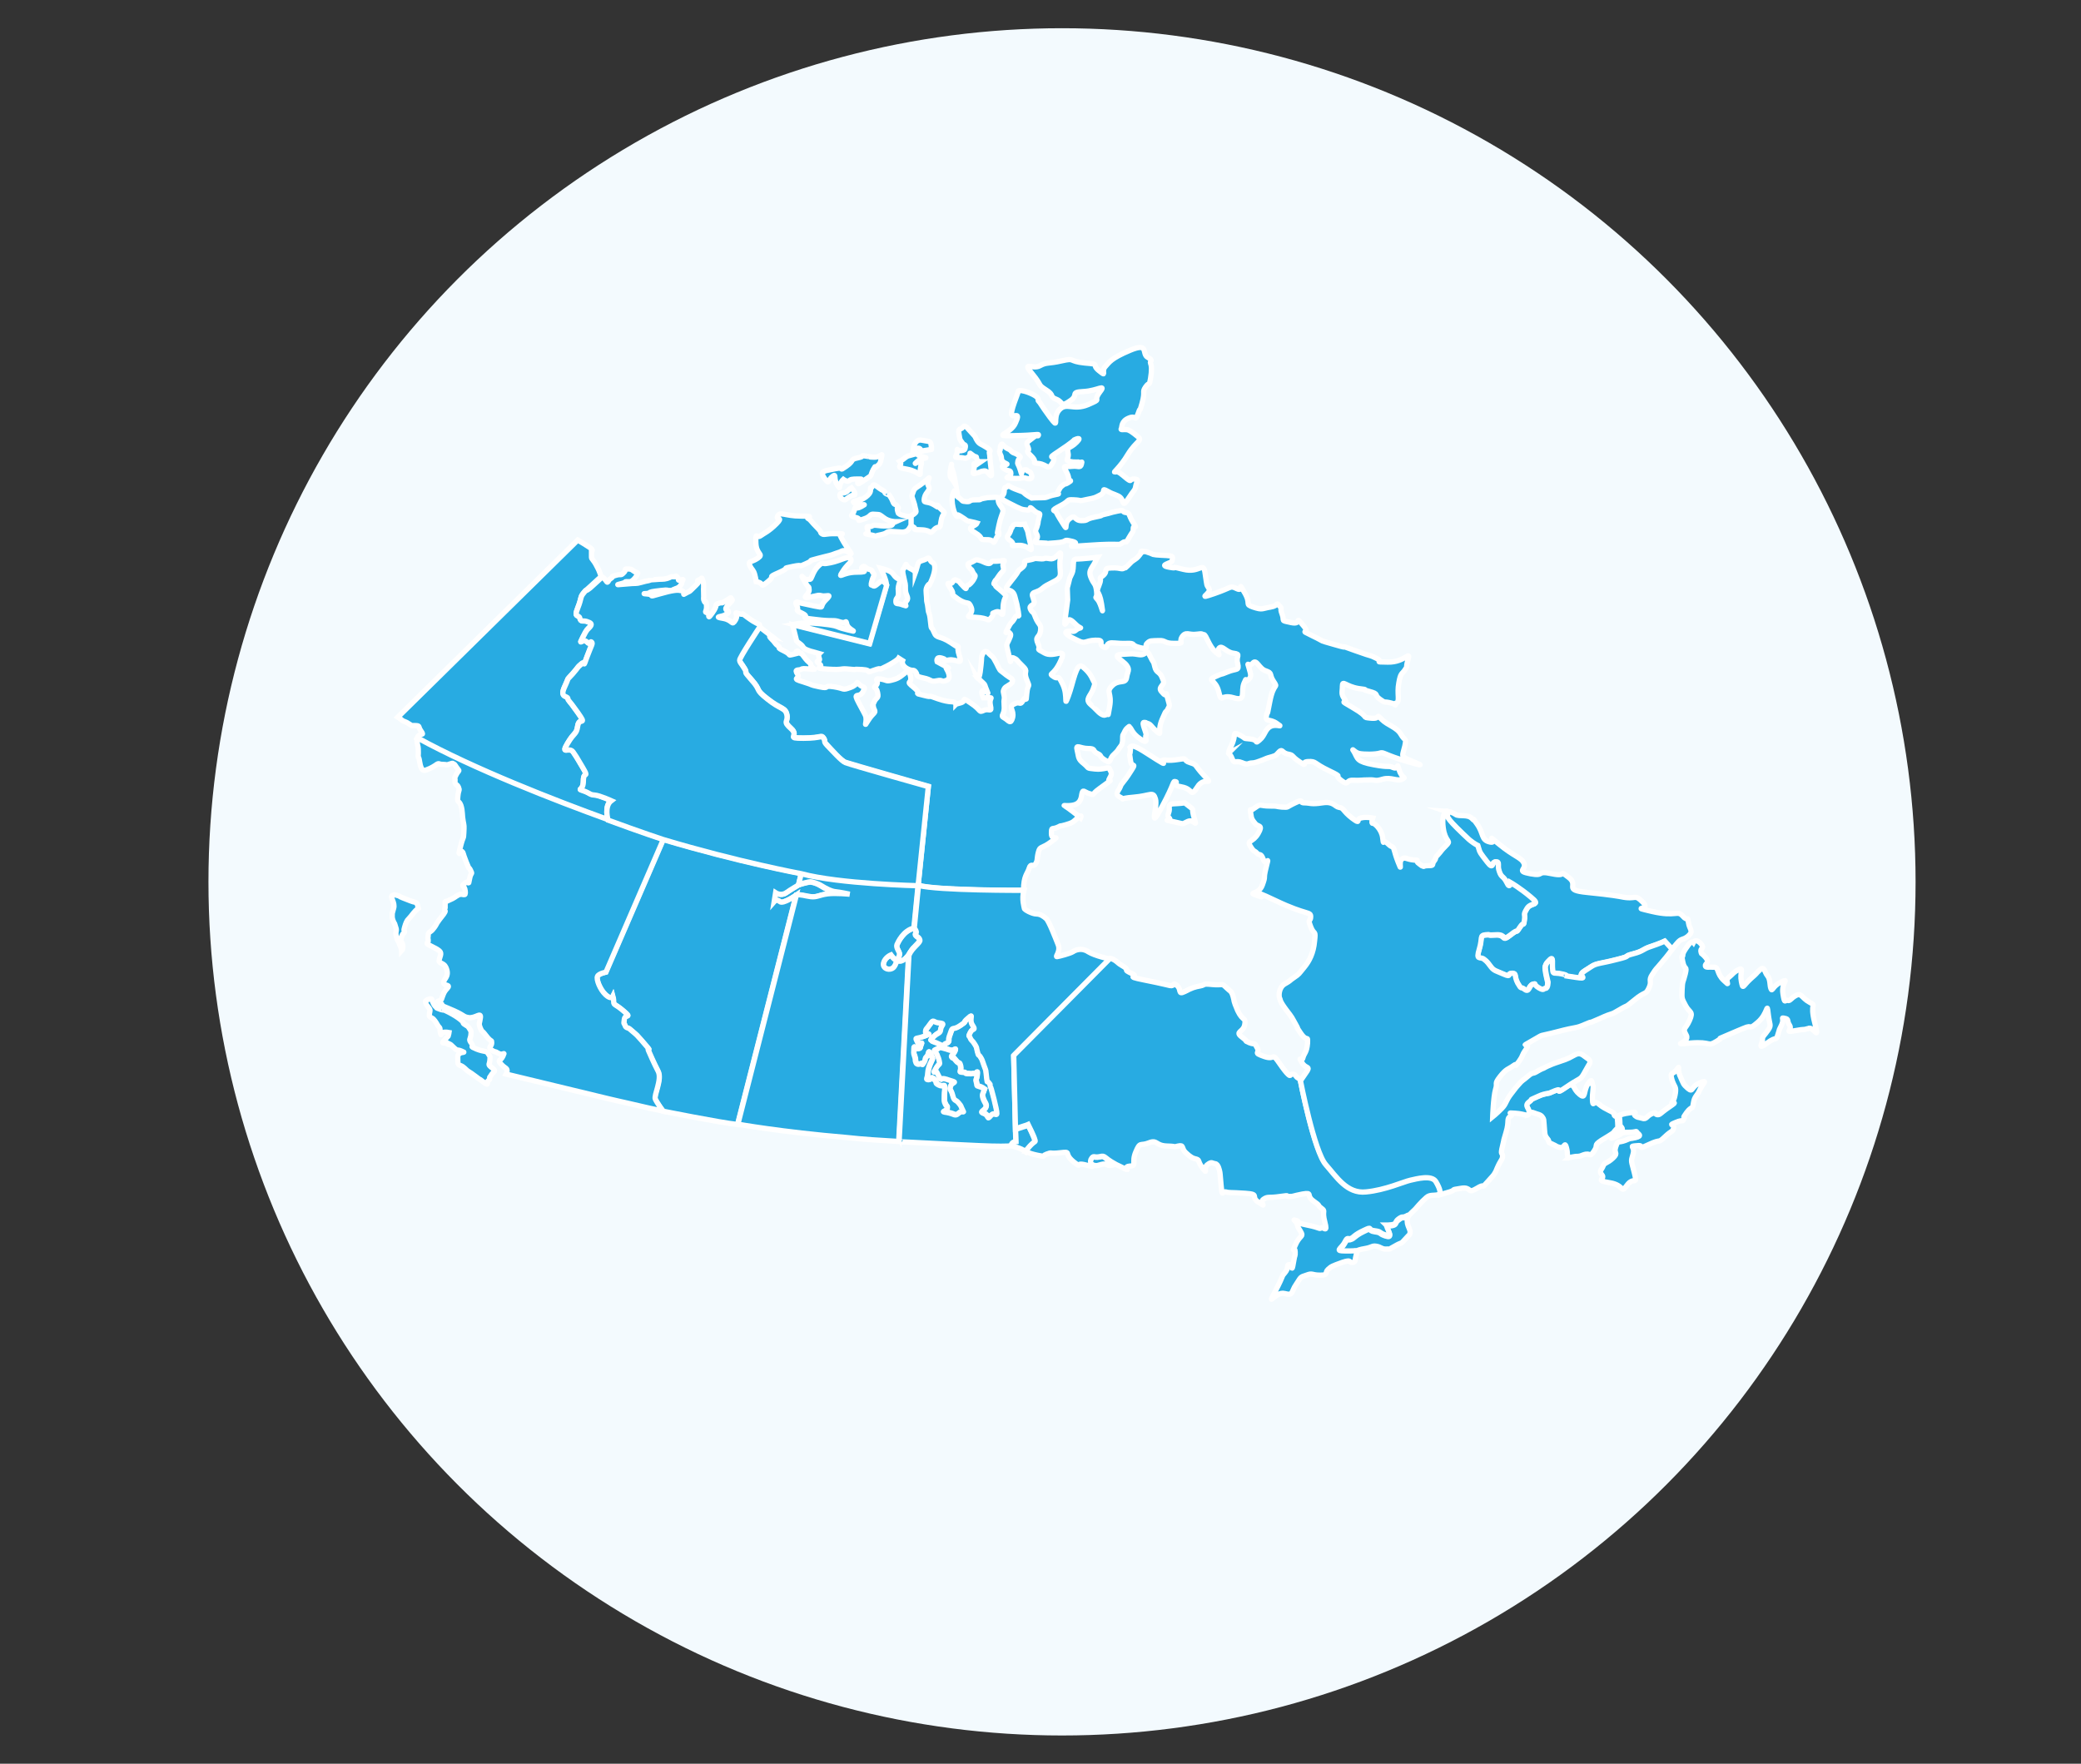 <?xml version="1.0" encoding="utf-8"?>
<!-- Generator: Adobe Illustrator 23.0.4, SVG Export Plug-In . SVG Version: 6.00 Build 0)  -->
<svg version="1.1" id="Layer_1" xmlns:ev="http://www.w3.org/2001/xml-events"
	 xmlns="http://www.w3.org/2000/svg" xmlns:xlink="http://www.w3.org/1999/xlink" x="0px" y="0px" viewBox="0 0 59 50"
	 style="enable-background:new 0 0 59 50;" xml:space="preserve">
<rect x="0" y="0" width="59" height="50" fill="#333333" stroke="none"/>
<style type="text/css">
	.st0{fill:#F3FAFE;}
	.st1{fill:#28ABE2;stroke:#FFFFFF;stroke-width:0.15;stroke-miterlimit:10;}
</style>
<circle class="st0" cx="30.11" cy="25" r="24.2"/>
<g>
	<path class="st1" d="M28.17,31.03c-0.05-0.19-0.04-0.16-0.07-0.24c-0.03-0.08,0.03-0.01-0.04-0.1c-0.07-0.09-0.04,0.07-0.07-0.17
		c-0.03-0.24,0-0.13-0.07-0.32c-0.07-0.19-0.03-0.15-0.1-0.24c-0.06-0.1-0.05,0-0.09-0.16c-0.04-0.16,0-0.09-0.07-0.2
		c-0.07-0.12-0.1-0.1-0.13-0.18c-0.03-0.08-0.07-0.02,0-0.16c0.07-0.14,0.16-0.03,0.06-0.21c-0.11-0.17,0.06-0.36-0.12-0.2
		c-0.18,0.16-0.01,0.07-0.22,0.21c-0.2,0.13-0.22,0.04-0.26,0.15c-0.04,0.11-0.02,0.05-0.06,0.17c-0.04,0.12,0.03,0.15-0.09,0.19
		c-0.12,0.04,0.05,0.14-0.15,0.04c-0.2-0.1-0.26-0.08-0.25-0.12c0.01-0.03-0.1,0.04,0.04-0.1s0.2-0.1,0.21-0.22
		c0.01-0.13,0.14-0.16-0.04-0.18c-0.19-0.02-0.16-0.13-0.26,0.03c-0.11,0.16-0.13,0.14-0.13,0.23c0,0.1,0.21,0.02-0.02,0.11
		c-0.23,0.09-0.27,0.04-0.24,0.11c0.03,0.07,0.01,0.05,0.07,0.1c0.06,0.04,0.1-0.05,0.06,0.04c-0.04,0.09,0,0.1-0.07,0.11
		c-0.07,0.01-0.12-0.13-0.13-0.01c0,0.12-0.03,0.12,0.02,0.23c0.04,0.11,0,0.09,0.04,0.18c0.04,0.09,0.17,0.01,0.18,0.01
		c0.01,0-0.03,0.11,0.04-0.01c0.07-0.12,0.01-0.1,0.08-0.17c0.07-0.06,0.03-0.22,0.1-0.08c0.07,0.13,0.09,0.11,0.03,0.22
		c-0.05,0.11-0.09,0.22-0.1,0.34c-0.01,0.13-0.09,0.17,0.03,0.17c0.11,0,0.03-0.11,0.15-0.01c0.11,0.1,0,0.09,0.13,0.16
		c0.13,0.07,0.16-0.04,0.17,0.07c0.01,0.12-0.01,0.08-0.01,0.24c0,0.16-0.01,0.14,0.03,0.23c0.04,0.09,0.06,0.05,0.05,0.13
		c-0.02,0.08-0.22,0.08,0,0.11c0.22,0.03,0.22,0.12,0.33,0.02c0.11-0.1,0.18,0.03,0.11-0.1c-0.07-0.13-0.01-0.07-0.11-0.19
		c-0.1-0.12-0.12-0.03-0.17-0.22c-0.05-0.19-0.09-0.13-0.06-0.25c0.03-0.12,0.22-0.09,0.02-0.16c-0.2-0.06-0.1-0.05-0.2-0.06
		c-0.1-0.02-0.06,0.08-0.13-0.03c-0.06-0.1-0.08-0.15-0.1-0.18c-0.03-0.03-0.11,0.11-0.01-0.07c0.1-0.18,0.13-0.1,0.1-0.22
		c-0.03-0.13-0.03-0.08-0.06-0.18c-0.03-0.1-0.15-0.1-0.02-0.15c0.13-0.04,0.01-0.09,0.17-0.04c0.16,0.04,0.19,0.07,0.26,0.07
		c0.07,0,0.13-0.09,0.09,0.02c-0.04,0.1-0.13,0.13-0.08,0.18c0.05,0.05-0.01-0.06,0.1,0.08c0.11,0.14,0.1,0.02,0.14,0.17
		c0.03,0.15-0.08,0.15,0.06,0.17c0.14,0.01,0.01,0.04,0.16,0.04c0.14,0,0.11-0.02,0.18-0.01c0.06,0,0.1-0.13,0.08,0.04
		c-0.02,0.16-0.05,0.1-0.02,0.2c0.03,0.1-0.01,0.1,0.07,0.12c0.08,0.02,0.16,0.08,0.16,0.08c-0.05,0.14-0.09,0.14-0.04,0.26
		c0.04,0.13,0.12,0.17,0.07,0.27c-0.05,0.1-0.19,0.11-0.04,0.16c0.15,0.05,0.07,0.19,0.19,0.06c0.12-0.14,0.22,0.12,0.15-0.22
		C28.19,31.06,28.22,31.22,28.17,31.03z"/>
	<path class="st1" d="M21.99,25.31l-0.04,0.25c0,0,0.07-0.08,0.16,0c0.09,0.08,0.46-0.18,0.46-0.18c0.12-0.02,0.25,0.03,0.41,0.05
		c0.16,0.02,0.23-0.05,0.47-0.08c0.23-0.03,0.63,0.01,0.63,0.01s-0.28-0.06-0.4-0.07c-0.12-0.01-0.29-0.1-0.4-0.17
		c-0.11-0.07-0.21-0.1-0.28-0.11c-0.06-0.02-0.37,0.08-0.37,0.08c-0.03,0.02-0.22,0.13-0.35,0.22
		C22.14,25.41,21.99,25.31,21.99,25.31z"/>
	<path class="st1" d="M25.43,26.79c-0.03,0.07,0.06,0.19,0.07,0.24c0.01,0.05-0.02,0.13-0.07,0.18c-0.05,0.04-0.17-0.13-0.17-0.13
		s-0.18,0.06-0.21,0.23c-0.04,0.16,0.19,0.22,0.29,0.12c0.1-0.11,0.04-0.18,0.16-0.17c0.12,0.01,0.26-0.18,0.26-0.18
		c0.1-0.23,0.33-0.36,0.31-0.43c-0.02-0.08-0.07-0.08-0.11-0.13c-0.04-0.05,0.03-0.06,0-0.13c-0.03-0.07-0.05-0.07-0.05-0.07
		C25.62,26.38,25.46,26.71,25.43,26.79z"/>
	<path class="st1" d="M17.33,22.69c0,0-0.33-0.15-0.47-0.16c-0.14-0.01-0.12-0.05-0.32-0.12c-0.2-0.07,0,0.03,0-0.28
		c0-0.3,0.18-0.04-0.03-0.4c-0.21-0.36-0.16-0.26-0.26-0.42c-0.11-0.16-0.36,0.11-0.16-0.24c0.2-0.34,0.25-0.24,0.29-0.5
		c0.04-0.26,0.28,0.01,0-0.38c-0.28-0.4-0.26-0.32-0.28-0.4c-0.01-0.08-0.24-0.01-0.09-0.33c0.15-0.32,0.02-0.13,0.22-0.36
		c0.2-0.22,0.11-0.16,0.25-0.28c0.14-0.12,0.03,0.16,0.16-0.2c0.13-0.36,0.18-0.4,0.13-0.43c-0.05-0.04-0.01,0.12-0.13,0
		c-0.12-0.12-0.25,0.14-0.12-0.12c0.13-0.26,0.12-0.21,0.2-0.3c0.08-0.09,0.04-0.12-0.08-0.16c-0.12-0.04-0.17,0.03-0.2-0.09
		c-0.03-0.12-0.18,0.01-0.06-0.29c0.12-0.3,0.06-0.3,0.17-0.43c0.11-0.13,0,0,0.17-0.16c0.17-0.16,0.32-0.29,0.32-0.29
		s-0.02-0.12-0.12-0.3c-0.09-0.18-0.15-0.2-0.15-0.25c0-0.05,0-0.17,0-0.17s0.05-0.01,0-0.07c-0.05-0.05-0.39-0.25-0.39-0.25
		l-5.1,5.02c0,0,0.08,0.05,0.12,0.09c0.05,0.04,0.1,0.03,0.21,0.11c0.11,0.07,0.05,0.03,0.18,0.04c0.13,0.01,0.05,0.02,0.15,0.16
		c0.1,0.14-0.02,0.04-0.09,0.15c-0.01,0.02-0.02,0.03-0.03,0.05c1.58,0.87,3.89,1.77,5.41,2.32C17.24,23.24,17.12,22.84,17.33,22.69
		z"/>
	<g>
		<path class="st1" d="M21.11,22.52c-0.16-0.07-0.32-0.38-0.2-0.09c0.12,0.29,0.2,0.35,0.29,0.46c0.09,0.12,0.15,0.13,0.11,0.18
			c-0.04,0.05,0.05,0.09-0.12,0.09c-0.16-0.01-0.07-0.02-0.21,0c-0.15,0.02,0.03-0.18-0.18,0.02c-0.21,0.19-0.13,0.26-0.24,0.19
			c-0.11-0.07-0.25-0.09-0.25-0.09l-0.12,0.11c0.11,0.12,0.12,0.16,0.23,0.23c0.1,0.06,0,0.13,0.26,0.11
			c0.26-0.02,0.05-0.07,0.26-0.02c0.2,0.04,0.13,0.05,0.24,0.08c0.12,0.03,0.3,0.13,0.33,0c0.03-0.13-0.09-0.17,0.09-0.24
			c0.18-0.06,0.13-0.07,0.24-0.05c0.11,0.02,0,0.19,0.22-0.02c0.22-0.21,0.08-0.24,0.27-0.27c0.19-0.04,0.07-0.02,0.27-0.04
			c0.21-0.02-0.04,0.1,0.32,0c0.35-0.1,0.35-0.03,0.44-0.13c0.09-0.1,0.11-0.12,0.11-0.12s0.32-0.12-0.17-0.04
			c-0.49,0.07-0.4,0.12-0.58,0.11c-0.18-0.01-0.2-0.1-0.29-0.04c-0.09,0.06,0.01,0.06-0.13,0.09c-0.14,0.03-0.05,0.08-0.18,0.02
			c-0.13-0.05-0.09-0.12-0.21-0.06c-0.12,0.05-0.07,0.18-0.15,0.07c-0.08-0.1-0.13-0.25-0.19-0.27c-0.05-0.02-0.12,0.01-0.17-0.04
			C21.34,22.72,21.27,22.59,21.11,22.52z"/>
		<path class="st1" d="M25.81,14.89c0.01,0.01,0.04,0.02,0.07,0.04c0.16,0.09-0.09,0.08,0.24,0.09c0.33,0.01,0.21,0.16,0.36,0
			c0.15-0.16,0.16,0.05,0.2-0.24c0.04-0.28,0.17-0.19,0.03-0.32c-0.14-0.12-0.09-0.14-0.16-0.14c-0.07-0.01,0.15,0.13-0.07-0.01
			c-0.22-0.13-0.31-0.01-0.27-0.2c0.04-0.18,0.19-0.2,0.11-0.34c-0.08-0.14,0.15-0.34-0.08-0.14c-0.23,0.2-0.31,0.18-0.35,0.32
			c-0.05,0.13-0.04,0.11,0,0.23c0.04,0.12,0.04,0.12,0.06,0.22c0.03,0.11,0.03,0.11-0.01,0.15c-0.04,0.04-0.12,0.08-0.12,0.08v0.24
			C25.82,14.88,25.82,14.89,25.81,14.89z"/>
		<path class="st1" d="M26.9,18.71c0.23-0.04,0.4,0.18,0.3-0.12c-0.1-0.3,0.04-0.23-0.1-0.3c-0.14-0.07,0.19,0.15-0.14-0.07
			c-0.33-0.22-0.4-0.1-0.48-0.3c-0.08-0.2-0.07-0.01-0.1-0.31c-0.03-0.3-0.05-0.16-0.07-0.37c-0.02-0.2-0.04-0.12-0.04-0.3
			c-0.01-0.18-0.04-0.23,0.04-0.35c0.09-0.11-0.04,0.16,0.09-0.11c0.12-0.27,0.14-0.48,0.04-0.53c-0.1-0.05-0.06-0.18-0.17-0.11
			c-0.12,0.07-0.22,0.04-0.25,0.17c-0.03,0.12-0.07,0.23-0.07,0.23s0-0.06-0.14-0.12c-0.15-0.07-0.1-0.19-0.15-0.07
			c-0.04,0.12-0.1,0.05-0.04,0.3c0.05,0.25,0.05,0.16,0.05,0.35c0,0.19,0.12,0.24,0.03,0.34c-0.1,0.11,0.08,0.17-0.1,0.11
			c-0.18-0.07-0.2,0-0.2-0.11s0.09-0.07,0.07-0.28c-0.03-0.2,0.11-0.3,0-0.35c-0.11-0.05-0.11-0.11-0.19-0.18
			c-0.08-0.07-0.31-0.12-0.31-0.12s0.19,0.39,0.16,0.49l-0.49,1.65l-2.17-0.54l0.11,0.44c0,0-0.02,0.02,0.1,0.1
			c0.12,0.09,0.06,0.11,0.19,0.17c0.12,0.05,0.08,0.03,0.22,0.07c0.14,0.04,0.14,0.04,0.14,0.04s-0.04,0.04,0,0.14
			c0.04,0.1-0.16,0.04,0,0.15c0.16,0.11-0.24,0.12,0.24,0.15c0.48,0.03,0.32-0.03,0.61,0c0.3,0.03,0.02-0.01,0.36,0.01
			c0.34,0.02,0.04,0.13,0.34,0.02c0.3-0.11,0.04,0.05,0.35-0.11c0.31-0.16,0.35-0.23,0.35-0.23l0.11,0.07c0,0-0.05,0.12,0.12,0.22
			c0.18,0.1,0.18,0.01,0.25,0.1c0.07,0.09-0.03,0.12,0.22,0.17c0.25,0.05,0.19,0.12,0.38,0.08c0.19-0.04,0.11,0.05,0.27-0.01
			c0.16-0.06,0.04-0.27,0-0.34c-0.04-0.07,0.18,0.05-0.04-0.07c-0.22-0.12-0.22-0.12-0.22-0.12s-0.05-0.16,0.14-0.1
			C26.9,18.71,26.67,18.75,26.9,18.71z"/>
		<path class="st1" d="M27.73,19.23c-0.03-0.03-0.05-0.06-0.05-0.06S27.7,19.23,27.73,19.23z"/>
		<path class="st1" d="M24.76,19.95c-0.01,0-0.01,0.02,0,0.06C24.76,19.98,24.77,19.95,24.76,19.95z"/>
		<path class="st1" d="M21.11,18.95c0.11,0.18-0.09,0,0.2,0.32c0.29,0.33,0.07,0.25,0.45,0.54c0.38,0.3,0.51,0.24,0.55,0.45
			c0.04,0.21-0.12,0.17,0.12,0.39c0.25,0.22-0.18,0.27,0.35,0.27c0.53,0,0.5-0.1,0.57,0c0.07,0.1-0.03,0.07,0.1,0.2
			c0.12,0.13,0.4,0.45,0.52,0.49c0.11,0.04,2.35,0.68,2.35,0.68l-0.29,2.81c0.55,0.16,2.99,0.14,2.99,0.14
			c0-0.42,0.11-0.46,0.16-0.63c0.05-0.16,0.11-0.01,0.18-0.12c0.07-0.11,0.03-0.14,0.08-0.33c0.05-0.19,0.08-0.08,0.37-0.3
			c0.29-0.22,0,0,0-0.22c0-0.22,0.01-0.11,0.18-0.19c0.16-0.08,0,0,0.23-0.07c0.23-0.07,0.2-0.08,0.34-0.2
			c0.02-0.01,0.03-0.02,0.04-0.03c-0.09-0.07-0.32-0.25-0.39-0.29c-0.1-0.05,0,0,0.19-0.03c0.19-0.03,0.25-0.14,0.27-0.31
			c0.03-0.17,0.07-0.06,0.22-0.02c0.15,0.04,0.07,0.03,0.2-0.08c0.14-0.11,0,0,0.27-0.2c0.27-0.2,0,0,0.1-0.16
			c0.1-0.16,0.02-0.18,0-0.26c-0.02-0.08-0.16,0.03-0.42,0c-0.26-0.03-0.14-0.01-0.31-0.15c-0.18-0.14-0.14-0.19-0.19-0.38
			c-0.05-0.19,0.08-0.05,0.31-0.05c0.23,0,0.11,0.07,0.26,0.14c0.15,0.07,0.03,0.07,0.22,0.19c0.19,0.12,0.1-0.03,0.25-0.16
			c0.15-0.14,0.1-0.12,0.19-0.23c0.1-0.11,0.03-0.29,0.08-0.35c0.05-0.07,0.03-0.1,0.12-0.18c0.1-0.08,0,0,0.05-0.01
			c0.05-0.01,0.05,0.16,0.31,0.33c0.26,0.18,0.12-0.05,0.16-0.1c0.04-0.04-0.15-0.38-0.05-0.37c0.1,0.01,0,0,0.1,0.03
			c0.1,0.03,0.1,0.1,0.26,0.23c0.16,0.14,0,0,0.15-0.35c0.15-0.35,0.08-0.14,0.15-0.27c0.07-0.14,0.07-0.08,0-0.34
			c-0.07-0.26,0,0-0.11-0.11c-0.11-0.11-0.12-0.14-0.05-0.23c0.07-0.1,0.07-0.08,0-0.25c-0.07-0.16-0.16-0.11-0.2-0.29
			c-0.04-0.18-0.03-0.08-0.14-0.31c-0.11-0.23-0.08,0-0.3-0.03c-0.22-0.03-0.12-0.03-0.48-0.01c-0.35,0.01,0.03,0.18,0.12,0.31
			c0.1,0.14,0.03,0.16,0,0.35c-0.03,0.19-0.22,0.04-0.41,0.23c-0.19,0.19,0,0.19-0.07,0.59c-0.07,0.4-0.02,0.15-0.09,0.22
			c-0.07,0.07-0.18-0.01-0.31-0.15c-0.14-0.14,0,0-0.15-0.14c-0.15-0.14,0.01-0.23,0.08-0.42c0.07-0.19,0.05-0.15,0-0.26
			c-0.05-0.11-0.12-0.24-0.3-0.38c-0.18-0.14-0.26,0.46-0.4,0.83c-0.14,0.37,0,0-0.16-0.33c-0.16-0.33-0.1-0.11-0.26-0.22
			c-0.16-0.11,0,0,0.2-0.44c0.2-0.44-0.18-0.07-0.46-0.23c-0.29-0.16-0.08-0.04-0.18-0.26c-0.1-0.22,0.04-0.16,0.07-0.36
			c0.03-0.2-0.05-0.16-0.14-0.38c-0.08-0.22-0.07-0.1-0.14-0.23c-0.07-0.14,0.12-0.1,0.1-0.23c-0.03-0.13-0.07-0.17-0.04-0.22
			c0.03-0.05,0.14-0.04,0.26-0.14c0.12-0.1,0.11-0.08,0.37-0.22c0.26-0.14,0.1-0.25,0.15-0.63c0.05-0.39-0.07,0.04-0.29,0
			c-0.22-0.04-0.1,0.02-0.3,0c-0.2-0.02-0.08,0-0.31,0.04c-0.23,0.04-0.01,0.08-0.19,0.22c-0.18,0.14,0,0-0.31,0.38
			c-0.31,0.38,0.03,0.12,0.11,0.42c0.08,0.3,0.05,0.18,0.1,0.44c0.04,0.26,0,0-0.1,0.18c-0.1,0.18-0.07,0.05-0.19,0.28
			c-0.12,0.23-0.03,0.08,0.03,0.13c0.05,0.05,0.07,0.05-0.01,0.22c-0.08,0.16-0.07,0.1,0.01,0.45c0.08,0.35,0,0,0.12,0.05
			c0.12,0.05,0.07,0.05,0.26,0.23c0.19,0.18,0.01,0.12,0.12,0.39c0.11,0.27,0.03,0.06,0,0.4c-0.03,0.34,0,0-0.1,0.18
			c-0.1,0.18-0.08,0.01-0.26,0.11c-0.18,0.09,0.01,0.16-0.04,0.38c-0.06,0.22-0.11,0.08-0.24,0.01c-0.13-0.07,0.02-0.07,0-0.33
			c-0.02-0.26,0.02-0.16,0-0.29c-0.02-0.12-0.04-0.12,0-0.2c0.04-0.08,0.17-0.1,0.23-0.19c0.05-0.1-0.08-0.12-0.23-0.25
			c-0.15-0.12-0.1-0.05-0.22-0.29c-0.12-0.23-0.1-0.15-0.23-0.29c-0.14-0.14-0.19,0.12-0.19,0.12s0,0.12-0.04,0.42
			c-0.02,0.13-0.04,0.17-0.06,0.17c0.04,0.04,0.08,0.09,0.13,0.13c0.08,0.07,0.05,0.07,0.12,0.23c0.07,0.16,0,0-0.1,0
			c-0.1,0,0,0.2,0,0.2s0,0,0.15,0c0.15,0,0,0,0.05,0.22c0.05,0.22-0.04,0.07-0.19,0.14c-0.15,0.07-0.05,0-0.37-0.21
			c-0.31-0.21-0.08-0.05-0.3,0c-0.08,0.02-0.11,0.03-0.12,0.04c0-0.01,0-0.02-0.02-0.04c-0.07-0.07-0.11,0.01-0.49-0.12
			c-0.38-0.14-0.07-0.01-0.41-0.1c-0.34-0.08,0,0-0.27-0.22c-0.27-0.22-0.03-0.07-0.1-0.34c-0.07-0.27-0.17,0.03-0.45,0.11
			c-0.27,0.08-0.18,0.02-0.4-0.01c-0.22-0.03-0.01,0.07-0.12,0.18c-0.11,0.11,0,0,0.04,0.2c0.04,0.2-0.03,0.1-0.11,0.3
			c-0.01,0.03-0.02,0.05-0.03,0.07c0.01,0.03,0.03,0.08,0.05,0.12c0.05,0.1-0.03,0.07-0.18,0.31c-0.15,0.25,0,0-0.08-0.16
			c-0.08-0.16,0,0-0.18-0.34c-0.18-0.34,0-0.12,0.11-0.31c0.11-0.19,0.01-0.1-0.1-0.22c-0.11-0.12,0,0-0.25,0.09
			c-0.25,0.09-0.14,0.03-0.47-0.02c-0.33-0.05-0.08,0.07-0.41,0c-0.33-0.07-0.1-0.03-0.46-0.14c-0.37-0.11-0.07-0.07-0.16-0.22
			c-0.1-0.15,0.03-0.1,0.09-0.13c0.06-0.03,0.06-0.03,0.29-0.01c0.23,0.03-0.01-0.04,0-0.11c0.01-0.07-0.05-0.04-0.2-0.25
			c-0.15-0.2,0,0-0.12-0.11c-0.12-0.11-0.1,0.03-0.1,0.03s0,0-0.12,0.03c-0.12,0.03,0,0-0.23-0.11c-0.23-0.11-0.07-0.07-0.16-0.14
			c-0.1-0.07-0.08-0.1-0.19-0.2c-0.11-0.11,0-0.08,0-0.08l-0.35-0.27c-0.01,0.03-0.57,0.86-0.56,0.93
			C20.98,18.79,21,18.77,21.11,18.95z"/>
		<path class="st1" d="M24.76,20.02C24.76,20.02,24.76,20.01,24.76,20.02C24.75,20.04,24.74,20.06,24.76,20.02z"/>
		<path class="st1" d="M30.6,23.15c0.03,0.02,0.04,0.03,0.04,0.03S30.68,23.09,30.6,23.15z"/>
		<path class="st1" d="M27.16,16.98c0.29,0.2,0.29,0.02,0.38,0.25c0.08,0.23-0.3,0.26,0.12,0.27c0.42,0.02,0.32,0.15,0.45,0
			c0.12-0.15-0.06-0.08,0.12-0.15c0.18-0.07,0.2,0.26,0.21-0.12c0.01-0.38,0.17-0.27,0-0.43c-0.17-0.16-0.2-0.15-0.22-0.21
			c-0.02-0.06-0.07,0-0.02-0.1c0.05-0.09,0,0.02,0.11-0.15c0.11-0.17,0.17-0.13,0.13-0.28c-0.04-0.15,0.15-0.19-0.08-0.16
			c-0.23,0.03-0.2-0.02-0.27,0.05c-0.06,0.08-0.24-0.05-0.31-0.06c-0.07-0.01-0.07-0.05-0.18,0.02c-0.11,0.07-0.21,0.04-0.13,0.16
			c0.08,0.12,0.06,0.03,0.11,0.15c0.05,0.11,0.1,0.06,0.04,0.18c-0.06,0.12-0.15,0.18-0.15,0.18c-0.13,0.04-0.02,0.19-0.16,0.04
			c-0.15-0.15-0.09-0.13-0.15-0.15c-0.06-0.02-0.09-0.08-0.15,0.03c-0.06,0.11-0.23-0.07-0.06,0.18
			C27.11,16.92,26.87,16.77,27.16,16.98z"/>
		<path class="st1" d="M27.66,14.17c-0.22,0-0.11,0.06-0.26,0.05c-0.16-0.01-0.08-0.02-0.23-0.12c-0.15-0.1-0.07-0.3-0.15-0.1
			c-0.08,0.2,0.04,0.63,0.12,0.64c0.08,0.02-0.08-0.11,0.1,0c0.18,0.11,0.14,0.12,0.25,0.14c0.11,0.02,0.21,0.05,0.21,0.05
			c-0.05,0.11-0.35,0.1-0.06,0.27c0.29,0.17,0.07,0.2,0.33,0.2c0.26-0.01,0.16,0.18,0.26-0.01c0.09-0.19,0.1-0.07,0.09-0.19
			c-0.01-0.13-0.09,0.23,0-0.2c0.09-0.43,0.19-0.37,0.04-0.57c-0.14-0.2,0.05-0.24-0.18-0.23c-0.23,0.01-0.14,0-0.3,0.03
			C27.73,14.16,27.87,14.17,27.66,14.17z"/>
		<path class="st1" d="M27.1,13.75c-0.05-0.3-0.1-0.46-0.12-0.48c-0.02-0.02,0.02-0.22-0.02-0.02c-0.04,0.2-0.03,0.26,0.02,0.32
			C27.03,13.62,27.1,13.75,27.1,13.75z"/>
		<path class="st1" d="M27.2,12.97c0.19,0.01,0.14,0.05,0.25-0.01c0.11-0.07-0.01-0.17,0.11-0.07s0.12,0.02,0.13,0.11
			c0.01,0.09,0.11,0.09,0.11,0.09c-0.03,0.02-0.1,0.07-0.14,0.1c-0.04,0.03-0.05-0.13-0.04,0.03c0.01,0.16-0.11,0.24,0.07,0.19
			c0.18-0.05,0.07-0.04,0.21-0.06c0.14-0.02,0.25,0.35,0.2-0.05c-0.05-0.4-0.03-0.38-0.05-0.45c-0.02-0.07,0.1-0.04-0.07-0.16
			c-0.17-0.11-0.2-0.09-0.27-0.19c-0.07-0.1-0.02-0.09-0.15-0.22c-0.13-0.13-0.19-0.26-0.26-0.17c-0.07,0.09-0.14,0-0.11,0.2
			c0.03,0.2,0.03,0.15,0.09,0.24c0.05,0.09,0.1,0.03,0.09,0.12c-0.01,0.09-0.03,0.09-0.13,0.11c-0.1,0.02-0.11-0.11-0.1,0.02
			C27.14,12.94,27,12.97,27.2,12.97z"/>
		<path class="st1" d="M28.54,13.15c0.07,0.03-0.22,0.02-0.08,0.13c0.14,0.11,0.19,0.02,0.2,0.14c0.01,0.12-0.28,0.12,0.04,0.14
			c0.32,0.02,0.26-0.04,0.4,0c0.14,0.04,0.18-0.01,0.14-0.11c-0.04-0.1-0.02-0.06-0.09-0.09c-0.07-0.03,0.01-0.05-0.11-0.04
			c-0.11,0.01-0.05,0.23-0.11,0.01c-0.07-0.22-0.09-0.15-0.07-0.26c0.03-0.11,0.13-0.09,0.01-0.17c-0.13-0.08-0.12-0.04-0.19-0.1
			c-0.07-0.07-0.01-0.03-0.13-0.09c-0.12-0.07-0.13-0.15-0.16-0.11c-0.03,0.04-0.03,0.07-0.03,0.13c0,0.06-0.05,0.02,0,0.15
			C28.43,12.99,28.33,13.06,28.54,13.15z"/>
		<path class="st1" d="M28.74,12.35c0.66-0.01,0.72-0.06,0.7-0.01c-0.02,0.05-0.02-0.05-0.18,0.09c-0.17,0.13-0.17,0.11-0.11,0.26
			c0.06,0.15-0.13,0.03,0.09,0.24c0.21,0.21-0.04,0.18,0.21,0.21c0.25,0.03,0.26,0.22,0.4-0.03c0.14-0.26-0.25-0.04,0.16-0.31
			c0.41-0.27,0.45-0.33,0.45-0.33s0.25-0.12,0.06,0.07c-0.19,0.19-0.28,0.11-0.24,0.3c0.04,0.18-0.11,0.2,0.05,0.24
			c0.16,0.04,0.23,0,0.28,0.03c0.05,0.03,0.08-0.07,0.05,0.05c-0.03,0.12-0.09,0.04-0.26,0.06c-0.16,0.02-0.27-0.04-0.2,0.09
			c0.07,0.13,0.09,0.18,0.1,0.26c0.01,0.08,0.12,0.03-0.01,0.11c-0.13,0.08-0.08,0.01-0.16,0.08c-0.08,0.06-0.07,0.07-0.13,0.17
			c-0.06,0.1,0.12,0.05-0.11,0.1c-0.23,0.05-0.17,0.08-0.35,0.08c-0.18,0-0.29,0.01-0.29,0.01c-0.34-0.19-0.11-0.13-0.4-0.23
			c-0.29-0.1-0.24-0.16-0.29-0.1c-0.05,0.07-0.08-0.04-0.09,0.15c-0.01,0.19-0.26,0.12,0.13,0.32c0.39,0.2,0.36,0.18,0.52,0.2
			c0.16,0.02,0.01-0.16,0.18,0c0.17,0.16,0.21,0.03,0.16,0.21c-0.05,0.18-0.01,0.1-0.05,0.23c-0.03,0.14-0.09,0.11-0.01,0.26
			c0.08,0.16-0.24,0.22,0.11,0.23c0.35,0.01,0,0.03,0.42,0c0.42-0.03,0.14-0.12,0.48-0.04c0.34,0.09-0.53,0.18,0.44,0.11
			c0.97-0.07,0.84,0.02,0.97-0.07c0.13-0.09,0.07,0.07,0.18-0.13c0.11-0.2,0.13-0.16,0.13-0.28c0-0.12,0.14,0.06,0-0.16
			c-0.14-0.22-0.09-0.28-0.21-0.29c-0.13-0.01,0-0.09-0.24-0.04c-0.24,0.05-0.17,0.05-0.36,0.09c-0.18,0.04,0.03,0.02-0.28,0.08
			c-0.3,0.06-0.16,0.1-0.38,0.1c-0.21,0-0.16-0.19-0.34-0.05c-0.18,0.14-0.02,0.39-0.18,0.14c-0.16-0.25-0.17-0.29-0.2-0.34
			c-0.03-0.05-0.19-0.01,0.12-0.17c0.31-0.16,0.14-0.18,0.39-0.17c0.25,0.01,0.1,0.05,0.36-0.01c0.26-0.05,0.23-0.05,0.39-0.13
			c0.16-0.08,0.01-0.21,0.19-0.11c0.18,0.1,0.11,0.05,0.31,0.14c0.2,0.09,0.09,0.37,0.28,0.09c0.18-0.28,0.2-0.24,0.22-0.37
			c0.02-0.13,0.12-0.19-0.04-0.2c-0.16-0.01-0.05,0.11-0.21-0.01c-0.16-0.13-0.24-0.22-0.33-0.19c-0.09,0.03,0.13-0.11,0.36-0.5
			c0.24-0.39,0.43-0.38,0.27-0.51c-0.16-0.13-0.23-0.18-0.31-0.19c-0.09-0.01-0.18,0.02-0.15-0.03c0.03-0.05-0.01-0.21,0.22-0.3
			c0.22-0.09,0.16,0.13,0.26-0.13c0.09-0.26,0.01,0.07,0.11-0.29c0.1-0.36-0.01-0.3,0.1-0.46c0.11-0.16,0.1,0,0.14-0.24
			c0.04-0.24,0.03-0.36,0-0.43c-0.03-0.08,0.1-0.07-0.08-0.17c-0.18-0.1,0.05-0.43-0.5-0.2c-0.55,0.23-0.59,0.34-0.71,0.47
			c-0.12,0.14,0.07,0.3-0.17,0.11c-0.24-0.19,0.07-0.18-0.41-0.22c-0.48-0.05-0.25-0.15-0.65-0.06c-0.39,0.09-0.42,0.03-0.62,0.14
			c-0.2,0.11-0.52-0.14-0.22,0.22c0.3,0.36,0.14,0.3,0.39,0.46c0.26,0.16,0.09,0.19,0.3,0.27c0.2,0.08,0.11,0.24,0.38,0.05
			c0.28-0.18-0.02-0.25,0.39-0.27c0.41-0.02,0.66-0.24,0.45,0.03c-0.2,0.28,0.11,0.15-0.32,0.34c-0.43,0.18-0.61-0.08-0.82,0.15
			c-0.21,0.23,0.03,0.59-0.26,0.21c-0.28-0.38-0.27-0.41-0.32-0.45c-0.05-0.04,0.05-0.09-0.17-0.2c-0.22-0.11-0.41-0.13-0.41-0.09
			c0,0.05-0.25,0.61-0.18,0.68c0.07,0.07,0.25-0.11,0.1,0.22C28.66,12.31,28.08,12.37,28.74,12.35z"/>
		<path class="st1" d="M28.87,15.46c0.33-0.02,0.43,0.32,0.34-0.06c-0.09-0.38-0.05-0.28-0.09-0.38c-0.05-0.1-0.07-0.16-0.07-0.16
			l-0.11,0.01c-0.16-0.01-0.19-0.03-0.24,0.07c-0.05,0.11,0-0.06-0.05,0.11c-0.05,0.16-0.18,0.15,0,0.28
			C28.83,15.47,28.54,15.48,28.87,15.46z"/>
		<path class="st1" d="M39.55,19.98C39.56,19.99,39.57,19.99,39.55,19.98L39.55,19.98z"/>
		<path class="st1" d="M32.37,15.66c-0.03,0.01-0.07,0.12-0.18,0.19c-0.13,0.09-0.08,0.05-0.22,0.19c-0.14,0.13,0,0-0.09,0.06
			c-0.09,0.06-0.08-0.01-0.36,0c-0.28,0.01-0.08,0.08-0.25,0.22c-0.17,0.13,0,0-0.11,0.27c-0.11,0.27,0,0.09,0.07,0.53
			c0.07,0.45,0,0-0.11-0.12c-0.11-0.12,0,0-0.03-0.24c-0.03-0.24-0.07-0.17-0.16-0.39c-0.09-0.22,0.05-0.26,0.16-0.52l0.03-0.05
			c0,0-0.47,0.05-0.61,0.05c-0.13,0-0.04,0.24-0.12,0.41c-0.08,0.17-0.05,0.09-0.09,0.25c-0.04,0.16-0.04,0.13-0.04,0.2
			c0,0.07,0.01,0.3,0.01,0.3s0,0-0.06,0.45c-0.06,0.45,0.02,0.12,0.1,0.11c0.08-0.01,0.2,0.17,0.29,0.21c0.09,0.04,0,0-0.09,0.08
			c-0.09,0.08-0.1,0.01-0.25,0.04c-0.14,0.03,0.08,0.16,0.3,0.26c0.22,0.11,0.2,0,0.49-0.01c0.29-0.01,0.08,0.09,0.22,0.18
			c0.14,0.09,0.08-0.05,0.17-0.09c0.09-0.04,0.21,0.01,0.5,0c0.29-0.01,0.09,0.05,0.38,0.12c0.29,0.07,0.11-0.03,0.2-0.12
			c0.09-0.09,0.11-0.07,0.33-0.08c0.22-0.01,0.13,0.08,0.45,0.08s0.11-0.01,0.21-0.18c0.11-0.17,0.2-0.05,0.41-0.08
			c0.21-0.03,0.14,0.01,0.21,0.01c0.07,0,0.14,0.33,0.34,0.5c0.2,0.17,0,0,0.09-0.11c0.09-0.11,0.2,0.12,0.42,0.14
			c0.22,0.03,0.05,0.07,0.11,0.29c0.05,0.22-0.03,0.13-0.29,0.24c-0.26,0.11-0.08,0.01-0.34,0.13c-0.26,0.12,0,0.07,0.09,0.42
			c0.09,0.36,0.04,0.07,0.42,0.18c0.38,0.12,0.2-0.17,0.3-0.41c0.11-0.24,0,0,0.11-0.09c0.11-0.09,0.09-0.14,0.03-0.35
			c-0.07-0.21,0,0,0.11-0.13c0.11-0.13,0.17,0.16,0.37,0.22c0.2,0.07,0.08,0.09,0.22,0.3c0.14,0.21,0,0-0.11,0.58
			c-0.11,0.58-0.04,0.14-0.09,0.37c-0.05,0.22,0.08,0.09,0.29,0.24c0.21,0.14,0,0-0.17,0.08c-0.17,0.08-0.16,0.26-0.32,0.39
			c-0.16,0.13,0,0-0.26-0.03c-0.26-0.03-0.07,0.01-0.3-0.11c-0.24-0.12-0.08-0.01-0.24,0.3c-0.1,0.2-0.07,0.19-0.05,0.18
			c0,0,0,0,0,0c-0.07,0.07,0,0,0.07,0.18c0.07,0.18,0.09,0.04,0.28,0.12c0.18,0.08,0.18,0.01,0.28,0.01c0.09,0,0.16-0.03,0.32-0.09
			c0.16-0.07,0.13-0.05,0.26-0.09c0.13-0.04,0.11-0.05,0.2-0.14c0.09-0.09,0.08,0.04,0.25,0.07c0.17,0.03,0.07,0.05,0.33,0.22
			c0.26,0.17,0,0,0.24-0.01c0.24-0.01,0.13,0.04,0.59,0.26c0.46,0.22,0.11,0.09,0.34,0.27c0.24,0.18,0.12-0.01,0.34,0
			c0.22,0.01,0.24-0.01,0.45-0.01c0.21-0.01,0.16,0.05,0.39-0.02c0.24-0.07,0.41,0.07,0.55,0c0.14-0.07,0,0-0.08-0.26
			c-0.08-0.26,0,0-0.17-0.07c-0.17-0.07-0.07,0.01-0.55-0.08c-0.49-0.09-0.45-0.17-0.55-0.35c-0.11-0.17,0,0,0.13,0.03
			c0.13,0.03,0.47,0.03,0.59-0.01c0.12-0.04,0.09,0.04,0.82,0.25c0.73,0.21,0.01-0.04-0.1-0.11c-0.11-0.07-0.07-0.09-0.01-0.34
			c0.05-0.25,0.01-0.12-0.11-0.33c-0.12-0.21-0.37-0.25-0.55-0.43c-0.18-0.18,0,0-0.3-0.03c-0.3-0.03,0,0-0.5-0.29
			c-0.5-0.29-0.12-0.08-0.24-0.24c-0.12-0.16-0.07-0.2-0.07-0.38c0-0.18,0.09,0.01,0.46,0.07c0.37,0.05,0,0,0.3,0.08
			c0.3,0.08,0.12,0.09,0.3,0.22c0.18,0.13,0.09,0.05,0.32,0.11c0.07,0.02,0.1,0.03,0.11,0.03c0-0.01,0-0.02,0.04-0.03
			c0.11-0.05,0.01-0.26,0.07-0.57c0.05-0.3,0.09-0.24,0.18-0.38c0.09-0.14,0,0,0.08-0.28c0.08-0.28-0.09,0.08-0.57,0.07
			c-0.47-0.01-0.08,0.01-0.33-0.11c-0.25-0.12,0,0-0.61-0.22c-0.61-0.22,0,0-0.55-0.16c-0.55-0.16-0.22-0.05-0.66-0.26
			c-0.43-0.21,0,0-0.26-0.3c-0.26-0.3,0,0-0.33-0.07c-0.33-0.07-0.18-0.03-0.26-0.24c-0.08-0.21,0.03-0.12-0.08-0.24
			c-0.11-0.12,0,0-0.25,0.04c-0.25,0.04-0.22,0.09-0.49,0c-0.26-0.09-0.04-0.07-0.25-0.42c-0.21-0.36,0,0-0.21-0.1
			c-0.21-0.1-0.12-0.04-0.65,0.14c-0.53,0.18-0.07,0-0.14-0.14c-0.08-0.14-0.05-0.03-0.11-0.42c-0.05-0.39-0.14-0.01-0.62-0.13
			c-0.47-0.12-0.07,0-0.4-0.06c-0.33-0.06,0.07-0.11,0.08-0.18c0.01-0.07,0.03-0.08,0-0.12c-0.03-0.04-0.25-0.03-0.45-0.05
			c-0.2-0.03,0,0-0.29-0.09C32.32,15.61,32.34,15.64,32.37,15.66z"/>
		<path class="st1" d="M34.14,21.99c-0.3-0.32-0.18-0.3-0.4-0.37c-0.23-0.07-0.02-0.14-0.33-0.09c-0.32,0.05-0.35,0-0.44,0.02
			c-0.09,0.02,0.19,0.21-0.18-0.02c-0.37-0.23-0.67-0.46-0.75-0.35c0,0,0.02,0.04,0,0.16c-0.02,0.12-0.02-0.05,0.01,0.21
			c0.03,0.26,0.2,0.02,0,0.33c-0.2,0.32-0.25,0.31-0.29,0.43c-0.04,0.11-0.18,0.2,0,0.29s-0.11,0.04,0.38,0
			c0.49-0.04,0.55-0.18,0.62,0.05s-0.21,0.95,0.18,0.23c0.39-0.72,0.3-0.74,0.39-0.72c0.09,0.02-0.16,0.09,0.18,0.15
			c0.33,0.06,0.23,0.32,0.44,0C34.14,21.99,34.44,22.31,34.14,21.99z"/>
		<path class="st1" d="M33.25,23.29c0.35,0.07,0.23,0.09,0.42,0c0.19-0.09,0.28,0.21,0.19-0.09c-0.09-0.3,0-0.23-0.09-0.3
			c-0.09-0.07-0.09-0.07-0.09-0.07l-0.09-0.07c-0.32,0.05-0.45-0.02-0.44,0.14c0.02,0.16-0.09,0.2,0,0.29
			C33.25,23.29,32.9,23.22,33.25,23.29z"/>
	</g>
	<path class="st1" d="M21.99,25.31l-0.04,0.25c0,0,0.07-0.08,0.16,0c0.09,0.08,0.46-0.18,0.46-0.18c0.12-0.02,0.25,0.03,0.41,0.05
		c0.16,0.02,0.23-0.05,0.47-0.08c0.23-0.03,0.63,0.01,0.63,0.01s-0.28-0.06-0.4-0.07c-0.12-0.01-0.29-0.1-0.4-0.17
		c-0.11-0.07-0.21-0.1-0.28-0.11c-0.06-0.02-0.37,0.08-0.37,0.08c-0.03,0.02-0.22,0.13-0.35,0.22
		C22.14,25.41,21.99,25.31,21.99,25.31z"/>
	<path class="st1" d="M16.93,27.68c-0.03,0.08,0.07,0.37,0.23,0.52c0.16,0.15,0.21,0.05,0.21,0.05s0.02,0.08,0.02,0.16
		s0.05,0.05,0.29,0.26c0.24,0.21,0.03,0.06,0.01,0.23c-0.02,0.17,0.01,0.1,0.02,0.17c0.01,0.07,0.08,0.07,0.12,0.09
		c0.03,0.02,0.16,0.13,0.22,0.19c0.06,0.06,0.17,0.19,0.29,0.33c0.12,0.14,0,0,0.03,0.09c0.03,0.09,0.16,0.37,0.28,0.6
		c0.12,0.23-0.13,0.68-0.08,0.79c0.05,0.1,0.22,0.34,0.22,0.34s1.59,0.32,2.12,0.38l1.66-6.5c0,0-0.37,0.26-0.46,0.18
		c-0.09-0.08-0.16,0-0.16,0l0.04-0.25c0,0,0.15,0.1,0.3,0c0.14-0.1,0.32-0.2,0.35-0.22l0.08-0.33c0,0-1.78-0.33-3.92-0.97
		l-1.63,3.77C17.17,27.56,16.96,27.6,16.93,27.68z"/>
	<g>
		<path class="st1" d="M12.37,28.55c-0.06-0.02-0.12-0.19-0.13-0.22c-0.02-0.04-0.15,0.02-0.17,0.04c-0.02,0.03,0.01,0.08,0.02,0.11
			c0.01,0.03,0.12,0.13,0.1,0.18c-0.01,0.05-0.02,0.1-0.02,0.13c0,0.03,0.05,0.06,0.09,0.08c0.04,0.02,0.1,0.11,0.14,0.18
			c0.04,0.07,0.03,0.04,0.06,0.08c0.03,0.04,0,0.06,0.03,0.16c0.03,0.1,0,0,0.07-0.02c0.07-0.02,0.17,0,0.17,0s-0.01,0.07-0.02,0.09
			c0,0.02,0,0-0.11,0.13c-0.11,0.13,0,0.04,0.08,0.1c0.07,0.05,0.07,0.01,0.07,0.01s0,0,0.02,0.01c0.02,0.01,0.03,0.03,0.12,0.11
			c0.09,0.08,0.06,0.02,0.2,0.08c0.14,0.05,0,0.02-0.05,0.06c-0.05,0.04-0.07,0.03-0.06,0.21c0,0.18,0.05,0.08,0.19,0.21
			c0.13,0.13,0.1,0.07,0.32,0.24c0.22,0.17,0.02,0,0.21,0.15c0.19,0.15,0.08,0,0.15-0.04c0.07-0.04,0.01-0.07,0.04-0.1
			c0.03-0.03,0.05-0.09,0.11-0.14c0.06-0.05-0.01-0.08-0.09-0.15c-0.08-0.07-0.03-0.06-0.02-0.19c0.01-0.13,0-0.09-0.05-0.18
			c-0.05-0.09-0.1-0.04-0.33-0.13c-0.24-0.1-0.05-0.04-0.14-0.16c-0.09-0.12-0.04-0.1-0.02-0.23c0.02-0.13-0.01-0.13-0.04-0.19
			c-0.04-0.06-0.04-0.06-0.09-0.09c-0.06-0.04-0.09-0.05-0.09-0.08c0-0.03-0.13-0.15-0.4-0.29c-0.27-0.13-0.04-0.03-0.23-0.08
			C12.29,28.55,12.42,28.57,12.37,28.55z"/>
		<path class="st1" d="M11.46,26.33c0.02-0.08,0.05-0.18,0.09-0.24c0.04-0.05,0.04-0.04,0.08-0.09c0.04-0.04,0.11-0.16,0.23-0.25
			c0,0-0.02-0.12-0.05-0.15c-0.03-0.03-0.07-0.02-0.17-0.06c-0.1-0.04-0.1-0.04-0.23-0.09c-0.13-0.05-0.05-0.04-0.13-0.06
			c-0.08-0.02-0.09-0.04-0.16,0c-0.07,0.04,0.09,0.2,0.04,0.36c-0.04,0.16-0.04,0.11-0.04,0.21c-0.01,0.11,0.07,0.23,0.07,0.23
			s0.02,0.06,0.04,0.13c0.02,0.07-0.02,0.1,0,0.19c0.02,0.1,0.02,0.09,0.04,0.14c0.03,0.05,0.04,0.06,0.09,0.2
			c0.02,0.06,0.03,0.09,0.03,0.11c0.01-0.01,0.01-0.03,0.02-0.04c0.01-0.04,0.03-0.13-0.02-0.2c-0.04-0.07-0.03-0.06,0-0.17
			c0.03-0.11,0.05-0.06,0.08-0.13C11.48,26.38,11.44,26.41,11.46,26.33z"/>
		<path class="st1" d="M17.82,31.28c0.42,0.1,0.78,0.18,0.98,0.22c0,0-0.17-0.23-0.22-0.34c-0.05-0.1,0.2-0.56,0.08-0.79
			c-0.12-0.23-0.24-0.51-0.28-0.6c-0.03-0.09,0.08,0.05-0.03-0.09c-0.12-0.14-0.23-0.27-0.29-0.33c-0.06-0.06-0.19-0.16-0.22-0.19
			c-0.03-0.02-0.1-0.02-0.12-0.09c-0.01-0.07-0.05,0-0.02-0.17c0.02-0.17,0.23-0.02-0.01-0.23c-0.24-0.21-0.29-0.17-0.29-0.26
			s-0.02-0.16-0.02-0.16s-0.05,0.1-0.21-0.05c-0.16-0.15-0.27-0.44-0.23-0.52c0.03-0.08,0.24-0.12,0.24-0.12l1.63-3.77
			c0,0-0.63-0.21-1.56-0.55c-1.52-0.55-3.83-1.45-5.41-2.32c0,0,0,0,0,0l-0.02,0.04c0,0.02,0,0.04,0.01,0.11
			c0.02,0.13,0.03,0.05,0.03,0.28c-0.01,0.22,0,0,0.04,0.26c0.04,0.26,0.13,0.24,0.18,0.22c0.05-0.02,0.14-0.05,0.26-0.13
			c0.12-0.09,0.08-0.03,0.21-0.03c0.13,0,0.09,0.03,0.2-0.01c0.11-0.04,0.09-0.01,0.12,0c0.03,0.01,0.05,0.07,0.11,0.14
			c0.06,0.07,0.02,0.03-0.05,0.17c-0.07,0.14-0.02,0.05-0.03,0.17c-0.01,0.12,0.06,0.08,0.1,0.18c0.04,0.1,0,0.05-0.02,0.26
			c-0.02,0.21,0.03,0.09,0.09,0.26c0.05,0.16,0.03,0.28,0.06,0.43c0.03,0.16,0.03,0.13,0.02,0.34c-0.01,0.21-0.01,0.05-0.1,0.41
			c-0.09,0.35,0.01,0.07,0.05,0.12c0.05,0.05,0,0,0.12,0.3c0.12,0.3,0.05,0.09,0.12,0.23c0.07,0.14,0.01,0.03-0.03,0.26
			c-0.04,0.22,0,0-0.13,0.11c-0.13,0.11-0.01,0.03,0.01,0.22c0.02,0.19-0.06,0.05-0.19,0.11c-0.13,0.07-0.08,0.07-0.29,0.16
			c-0.04,0.02-0.06,0.03-0.08,0.03l-0.01,0.01v0.16c0,0-0.02,0.06,0,0.09c0.02,0.03-0.1,0.17-0.1,0.17s-0.01,0.01-0.07,0.09
			c-0.06,0.08-0.06,0.09-0.1,0.16c-0.05,0.07-0.03,0.05-0.09,0.12c-0.06,0.07-0.12,0.06-0.12,0.15c0,0.09-0.02,0.03,0,0.14
			c0.02,0.1-0.12,0.07,0.06,0.16c0.17,0.09,0.17,0.08,0.26,0.15c0.08,0.07,0,0.17-0.01,0.27c-0.01,0.09,0.13,0.06,0.19,0.19
			c0.06,0.13,0.05,0.22,0,0.3c-0.05,0.08-0.08,0.12-0.05,0.17c0.03,0.06,0.19,0.02,0.09,0.13c-0.1,0.1-0.12,0.19-0.16,0.3
			s-0.2,0.01-0.03,0.12c0.16,0.1-0.27-0.05,0.23,0.15c0.49,0.2,0.38,0.23,0.57,0.26c0.2,0.02,0.35-0.17,0.33,0
			c-0.02,0.17-0.06,0.15,0,0.3c0.07,0.15,0,0,0.16,0.21c0.16,0.21,0.16,0.1,0.16,0.21c0,0.1-0.12,0.12,0,0.2
			c0.12,0.08,0.06,0.01,0.19,0.09c0.13,0.08,0.2-0.07,0.13,0.08c-0.07,0.15-0.16,0.1-0.07,0.21c0.09,0.1,0.1,0.09,0.16,0.14
			c0.06,0.05,0,0.16,0,0.16l2.9,0.7C17.43,31.19,17.63,31.24,17.82,31.28z"/>
	</g>
	<path class="st1" d="M28.17,31.03c-0.05-0.19-0.04-0.16-0.07-0.24c-0.03-0.08,0.03-0.01-0.04-0.1c-0.07-0.09-0.04,0.07-0.07-0.17
		c-0.03-0.24,0-0.13-0.07-0.32c-0.07-0.19-0.03-0.15-0.1-0.24c-0.06-0.1-0.05,0-0.09-0.16c-0.04-0.16,0-0.09-0.07-0.2
		c-0.07-0.12-0.1-0.1-0.13-0.18c-0.03-0.08-0.07-0.02,0-0.16c0.07-0.14,0.16-0.03,0.06-0.21c-0.11-0.17,0.06-0.36-0.12-0.2
		c-0.18,0.16-0.01,0.07-0.22,0.21c-0.2,0.13-0.22,0.04-0.26,0.15c-0.04,0.11-0.02,0.05-0.06,0.17c-0.04,0.12,0.03,0.15-0.09,0.19
		c-0.12,0.04,0.05,0.14-0.15,0.04c-0.2-0.1-0.26-0.08-0.25-0.12c0.01-0.03-0.1,0.04,0.04-0.1s0.2-0.1,0.21-0.22
		c0.01-0.13,0.14-0.16-0.04-0.18c-0.19-0.02-0.16-0.13-0.26,0.03c-0.11,0.16-0.13,0.14-0.13,0.23c0,0.1,0.21,0.02-0.02,0.11
		c-0.23,0.09-0.27,0.04-0.24,0.11c0.03,0.07,0.01,0.05,0.07,0.1c0.06,0.04,0.1-0.05,0.06,0.04c-0.04,0.09,0,0.1-0.07,0.11
		c-0.07,0.01-0.12-0.13-0.13-0.01c0,0.12-0.03,0.12,0.02,0.23c0.04,0.11,0,0.09,0.04,0.18c0.04,0.09,0.17,0.01,0.18,0.01
		c0.01,0-0.03,0.11,0.04-0.01c0.07-0.12,0.01-0.1,0.08-0.17c0.07-0.06,0.03-0.22,0.1-0.08c0.07,0.13,0.09,0.11,0.03,0.22
		c-0.05,0.11-0.09,0.22-0.1,0.34c-0.01,0.13-0.09,0.17,0.03,0.17c0.11,0,0.03-0.11,0.15-0.01c0.11,0.1,0,0.09,0.13,0.16
		c0.13,0.07,0.16-0.04,0.17,0.07c0.01,0.12-0.01,0.08-0.01,0.24c0,0.16-0.01,0.14,0.03,0.23c0.04,0.09,0.06,0.05,0.05,0.13
		c-0.02,0.08-0.22,0.08,0,0.11c0.22,0.03,0.22,0.12,0.33,0.02c0.11-0.1,0.18,0.03,0.11-0.1c-0.07-0.13-0.01-0.07-0.11-0.19
		c-0.1-0.12-0.12-0.03-0.17-0.22c-0.05-0.19-0.09-0.13-0.06-0.25c0.03-0.12,0.22-0.09,0.02-0.16c-0.2-0.06-0.1-0.05-0.2-0.06
		c-0.1-0.02-0.06,0.08-0.13-0.03c-0.06-0.1-0.08-0.15-0.1-0.18c-0.03-0.03-0.11,0.11-0.01-0.07c0.1-0.18,0.13-0.1,0.1-0.22
		c-0.03-0.13-0.03-0.08-0.06-0.18c-0.03-0.1-0.15-0.1-0.02-0.15c0.13-0.04,0.01-0.09,0.17-0.04c0.16,0.04,0.19,0.07,0.26,0.07
		c0.07,0,0.13-0.09,0.09,0.02c-0.04,0.1-0.13,0.13-0.08,0.18c0.05,0.05-0.01-0.06,0.1,0.08c0.11,0.14,0.1,0.02,0.14,0.17
		c0.03,0.15-0.08,0.15,0.06,0.17c0.14,0.01,0.01,0.04,0.16,0.04c0.14,0,0.11-0.02,0.18-0.01c0.06,0,0.1-0.13,0.08,0.04
		c-0.02,0.16-0.05,0.1-0.02,0.2c0.03,0.1-0.01,0.1,0.07,0.12c0.08,0.02,0.16,0.08,0.16,0.08c-0.05,0.14-0.09,0.14-0.04,0.26
		c0.04,0.13,0.12,0.17,0.07,0.27c-0.05,0.1-0.19,0.11-0.04,0.16c0.15,0.05,0.07,0.19,0.19,0.06c0.12-0.14,0.22,0.12,0.15-0.22
		C28.19,31.06,28.22,31.22,28.17,31.03z"/>
	<path class="st1" d="M25.43,26.79c-0.03,0.07,0.06,0.19,0.07,0.24c0.01,0.05-0.02,0.13-0.07,0.18c-0.05,0.04-0.17-0.13-0.17-0.13
		s-0.18,0.06-0.21,0.23c-0.04,0.16,0.19,0.22,0.29,0.12c0.1-0.11,0.04-0.18,0.16-0.17c0.12,0.01,0.26-0.18,0.26-0.18
		c0.1-0.23,0.33-0.36,0.31-0.43c-0.02-0.08-0.07-0.08-0.11-0.13c-0.04-0.05,0.03-0.06,0-0.13c-0.03-0.07-0.05-0.07-0.05-0.07
		C25.62,26.38,25.46,26.71,25.43,26.79z"/>
	<path class="st1" d="M25.48,32.36l0.28-5.29c0,0-0.13,0.19-0.26,0.18c-0.12-0.01-0.07,0.06-0.16,0.17
		c-0.1,0.11-0.33,0.05-0.29-0.12c0.04-0.16,0.21-0.23,0.21-0.23s0.12,0.17,0.17,0.13c0.05-0.04,0.08-0.13,0.07-0.18
		c-0.01-0.05-0.1-0.16-0.07-0.24c0.03-0.07,0.18-0.4,0.48-0.47l0.12-1.22c0,0-2.24-0.05-3.31-0.34l-0.08,0.33c0,0,0.3-0.1,0.37-0.08
		c0.06,0.02,0.17,0.04,0.28,0.11c0.11,0.07,0.28,0.16,0.4,0.17c0.12,0.01,0.4,0.07,0.4,0.07s-0.4-0.04-0.63-0.01
		c-0.23,0.03-0.3,0.1-0.47,0.08c-0.16-0.02-0.29-0.07-0.41-0.05l-1.66,6.5c0,0,1.21,0.22,3.1,0.38
		C24.47,32.3,24.96,32.33,25.48,32.36z"/>
	<g>
		<path class="st1" d="M19.16,20.16c-0.02-0.01-0.03-0.02-0.03-0.02S19.13,20.16,19.16,20.16z"/>
		<path class="st1" d="M19.02,19.47c0.06-0.04,0.08-0.05,0.08-0.05s0.04,0.03,0.35,0.16c0.31,0.13,0.12,0.02,0.29,0.01
			c0.17-0.01,0.09,0,0.17,0c0.09,0,0.05,0.04,0.17,0.19c0.12,0.15,0.01,0.06,0,0.14c-0.01,0.08-0.04,0-0.14-0.04
			c-0.1-0.04-0.17-0.13-0.19-0.15c-0.02-0.02,0.01,0.12-0.05,0.19c-0.05,0.07-0.04,0.02-0.1,0.05c-0.07,0.03,0,0-0.23,0.12
			c-0.11,0.06-0.17,0.07-0.2,0.07c0.05,0.03,0.15,0.08,0.19,0.11c0.05,0.05,0.07,0.07,0.23,0.21c0.16,0.14,0.11-0.07,0.22-0.19
			c0.11-0.12,0.11-0.07,0.27-0.12c0,0,0.14,0.01,0.18,0.05c0.04,0.04-0.01,0.03-0.03,0.14c-0.02,0.11-0.05,0.04-0.25,0.16
			c-0.19,0.12,0.08,0.13,0.19,0.08c0.11-0.06,0.04-0.03,0.22-0.08c0.18-0.05,0.12-0.03,0.15-0.13c0.04-0.09,0-0.1,0.03-0.21
			c0.03-0.1,0.12-0.09,0.15-0.08c0.04,0.01,0,0,0.19,0.24c0.19,0.24,0.09,0.03,0.27,0c0.19-0.03,0.01-0.07,0.01-0.15
			c0-0.08,0.02-0.04,0.1-0.07c0.08-0.03,0.13-0.04,0.18-0.12c0.05-0.08-0.03-0.13-0.24-0.19c-0.21-0.06-0.06,0.02-0.06,0.02
			s-0.03,0.03-0.4,0.03c-0.37,0-0.09-0.08-0.07-0.16c0.01-0.08,0.06-0.09,0.14-0.15c0.08-0.05,0.34-0.09,0.33-0.14
			c-0.01-0.05-0.29-0.05-0.39-0.09c-0.1-0.04-0.16-0.01-0.32,0.02c-0.15,0.02-0.27,0.03-0.39,0.04c-0.12,0.01-0.41-0.05-0.49-0.05
			c-0.08,0-0.08-0.02-0.2-0.05c-0.12-0.03-0.07-0.01-0.4,0C18.66,19.28,18.95,19.51,19.02,19.47z"/>
		<path class="st1" d="M23.81,15.13C23.81,15.13,23.81,15.13,23.81,15.13C23.98,15.14,23.81,15.13,23.81,15.13z"/>
		<path class="st1" d="M16.55,16.81c-0.11,0.13-0.05,0.13-0.17,0.43c-0.12,0.3,0.04,0.17,0.06,0.29c0.03,0.12,0.08,0.05,0.2,0.09
			c0.12,0.04,0.16,0.07,0.08,0.16c-0.08,0.09-0.07,0.04-0.2,0.3c-0.13,0.26,0,0,0.12,0.12c0.12,0.12,0.08-0.04,0.13,0
			c0.05,0.04,0,0.08-0.13,0.43c-0.13,0.36-0.02,0.08-0.16,0.2c-0.14,0.12-0.05,0.05-0.25,0.28c-0.2,0.22-0.07,0.04-0.22,0.36
			c-0.15,0.32,0.07,0.25,0.09,0.33c0.01,0.08,0,0,0.28,0.4c0.28,0.4,0.04,0.12,0,0.38c-0.04,0.26-0.09,0.16-0.29,0.5
			c-0.2,0.34,0.05,0.08,0.16,0.24c0.11,0.16,0.05,0.07,0.26,0.42c0.21,0.36,0.03,0.09,0.03,0.4c0,0.3-0.2,0.21,0,0.28
			c0.2,0.07,0.17,0.11,0.32,0.12c0.14,0.01,0.47,0.16,0.47,0.16c-0.21,0.16-0.09,0.55-0.09,0.55c0.92,0.34,1.56,0.55,1.56,0.55
			c2.14,0.64,3.92,0.97,3.92,0.97c1.07,0.29,3.31,0.34,3.31,0.34l0.29-2.81c0,0-2.24-0.63-2.35-0.68c-0.11-0.04-0.39-0.36-0.52-0.49
			c-0.12-0.13-0.03-0.1-0.1-0.2c-0.07-0.1-0.04,0-0.57,0c-0.53,0-0.11-0.05-0.35-0.27c-0.25-0.22-0.08-0.18-0.12-0.39
			c-0.04-0.21-0.18-0.15-0.55-0.45c-0.38-0.3-0.16-0.22-0.45-0.54c-0.29-0.33-0.09-0.14-0.2-0.32c-0.11-0.18-0.13-0.17-0.14-0.24
			c-0.01-0.07,0.54-0.9,0.56-0.93c0.01-0.03,0.01-0.07,0-0.09c-0.01-0.01-0.08-0.01-0.34-0.2c-0.26-0.19-0.02-0.04-0.23-0.1
			c-0.2-0.07,0,0-0.11,0.18c-0.11,0.18-0.06,0-0.35-0.05c-0.29-0.05-0.03-0.04,0.06-0.1c0.09-0.06,0.1-0.05,0.09-0.1
			c-0.02-0.05-0.06-0.02-0.07-0.06c-0.01-0.04,0.03-0.09,0.13-0.19c0.1-0.1,0.03-0.08,0.02-0.12c-0.01-0.04-0.02,0-0.18,0.09
			s0,0-0.16,0.05c-0.16,0.05-0.01,0.02-0.19,0.27c-0.18,0.25-0.05,0.02-0.15,0c-0.1-0.02,0-0.03-0.02-0.21
			c-0.01-0.19-0.02-0.02-0.06-0.11c-0.04-0.09-0.01-0.05-0.02-0.23c-0.01-0.19,0-0.08,0-0.18c0-0.1,0-0.1-0.03-0.2
			c-0.03-0.1-0.02-0.03-0.1,0c-0.08,0.02-0.02,0.04-0.02,0.07c0,0.02-0.13,0.14-0.2,0.21c-0.07,0.07-0.04,0.03-0.16,0.1
			c-0.12,0.07,0,0-0.07-0.05c-0.07-0.05-0.03-0.01-0.09-0.03c-0.07-0.02-0.21-0.01-0.59,0.1c-0.37,0.11-0.1,0.02-0.33,0
			c-0.22-0.02,0,0,0.04-0.03c0.04-0.03,0.07-0.04,0.34-0.07c0.27-0.03,0.12,0,0.24,0c0.1,0,0.05,0,0.12-0.03
			c0.01,0,0.03-0.01,0.05-0.02c0.15-0.04,0.18-0.15,0.19-0.2c0.01-0.05,0.07-0.08-0.04-0.05c-0.11,0.03-0.03-0.01-0.1-0.08
			c-0.07-0.07,0,0-0.1-0.01c-0.1-0.01-0.08,0.02-0.19,0.05c-0.11,0.03-0.13,0.01-0.34,0.03c-0.21,0.01-0.05,0-0.18,0.03
			c-0.13,0.03-0.03,0-0.21,0.05c-0.18,0.05-0.08,0.01-0.48,0.05c-0.4,0.04-0.03-0.01,0.01-0.05c0.04-0.04,0.04-0.01,0.15-0.02
			c0.1-0.01,0.21-0.19,0.22-0.23c0.01-0.04-0.03-0.01-0.11-0.07c-0.08-0.06-0.09-0.06-0.19-0.06c-0.1,0-0.01,0.03-0.1,0.11
			c-0.09,0.09-0.05,0.02-0.22,0.07c-0.17,0.05-0.04,0.02-0.13,0.08c-0.09,0.06-0.07,0.08-0.09,0.1c-0.03,0.03-0.02,0.02-0.1-0.08
			c-0.09-0.1-0.09-0.03-0.09-0.03s-0.14,0.13-0.32,0.29C16.55,16.81,16.65,16.68,16.55,16.81z"/>
		<path class="st1" d="M25.14,16.59c0,0-0.08-0.14-0.16-0.11c-0.08,0.04-0.17,0.16-0.22,0.13c-0.05-0.03-0.05-0.03-0.05-0.03
			s-0.03,0.04,0.01-0.11c0.04-0.15,0.09-0.16,0.04-0.22c-0.05-0.05,0-0.08-0.12-0.11c-0.12-0.03-0.12-0.13-0.2-0.06
			c-0.08,0.07,0.28,0.14-0.14,0.14c-0.42,0-0.55,0.21-0.42,0c0.13-0.21,0.21-0.24,0.24-0.3c0.03-0.07,0-0.16-0.21-0.08
			c-0.21,0.08-0.32,0.11-0.46,0.13c-0.14,0.03-0.11-0.05-0.22,0.05c-0.12,0.11-0.16,0.2-0.21,0.32c-0.05,0.12-0.04,0.07-0.13,0.09
			c-0.09,0.03-0.24-0.24-0.09,0.03c0.14,0.26,0.13,0.12,0.14,0.26c0.01,0.14-0.25,0.25,0,0.21c0.25-0.04,0.24-0.07,0.36-0.04
			c0.12,0.03,0.32-0.08,0.11,0.12c-0.21,0.21,0.01,0.23-0.32,0.17c-0.33-0.07-0.42-0.09-0.42-0.09S22.5,17,22.59,17.17
			c0.09,0.17-0.11,0.09,0.16,0.22c0.26,0.13-0.18,0.11,0.36,0.17c0.54,0.07,0.5,0,0.7,0.07c0.2,0.07,0.16-0.09,0.2,0.07
			c0.04,0.16,0.37,0.24,0.04,0.16c-0.33-0.08-0.24-0.08-0.39-0.12c-0.16-0.04-0.58-0.08-0.78-0.08c-0.2,0-0.39,0.04-0.39,0.04
			l2.17,0.54L25.14,16.59z"/>
		<path class="st1" d="M21.37,16.21c0.04,0.08,0.07,0.28,0.07,0.28c0.26,0.04,0.08,0.2,0.33,0c0.25-0.2-0.07-0.09,0.32-0.26
			c0.38-0.17,0-0.09,0.38-0.17c0.38-0.08,0.09,0.05,0.38-0.08c0.29-0.13-0.04-0.05,0.34-0.15c0.38-0.1,0.32-0.07,0.5-0.14
			c0.18-0.07,0.01,0,0.18-0.07c0.17-0.07,0.39,0.26,0.17-0.07c-0.2-0.29-0.23-0.4-0.24-0.42c-0.02,0-0.05,0-0.09,0
			c-0.32-0.01-0.34,0.05-0.41,0c-0.07-0.05,0.03-0.01-0.14-0.18c-0.17-0.17-0.18-0.22-0.25-0.25c-0.07-0.03,0.24-0.07-0.21-0.07
			c-0.45,0-0.58-0.14-0.65,0c-0.07,0.14,0.18,0-0.04,0.22c-0.22,0.22-0.34,0.26-0.45,0.34c-0.11,0.08-0.14-0.14-0.13,0.2
			c0.01,0.34,0.23,0.31,0.06,0.43c-0.17,0.12-0.28,0.08-0.24,0.19C21.29,16.12,21.33,16.13,21.37,16.21z"/>
		<path class="st1" d="M24.73,13.79c-0.05,0.11-0.05-0.04-0.05,0.11c0,0.14-0.25,0.26-0.25,0.26s-0.01-0.03-0.08,0.01
			c-0.07,0.04-0.25,0.03-0.09,0.11c0.16,0.08,0.36-0.03,0.16,0.08c-0.2,0.11-0.16-0.05-0.2,0.11s-0.17,0.14,0.04,0.2
			c0.21,0.05-0.05,0.13,0.21,0.05c0.26-0.08,0.16-0.16,0.33-0.14c0.17,0.01,0.12,0,0.26,0.1c0.14,0.11,0.33,0.11,0.33,0.11
			c-0.16,0.07,0,0.11-0.25,0.12c-0.25,0.01-0.34-0.05-0.41,0c-0.07,0.05-0.2-0.04-0.13,0.11c0.07,0.14-0.2,0.09,0.07,0.14
			c0.26,0.05,0.05,0.05,0.3,0c0.25-0.05,0.11-0.11,0.36-0.09c0.25,0.01,0.25,0.03,0.34,0c0.08-0.02,0.13-0.12,0.15-0.16
			c0-0.01,0.01-0.01,0.01-0.01v-0.24c0,0-0.28-0.05-0.32-0.08c-0.04-0.03-0.04-0.03-0.04-0.03s-0.03-0.07-0.03-0.13
			c0-0.07,0.07,0.03,0-0.07c-0.07-0.09-0.08-0.01-0.13-0.14c-0.05-0.13-0.13-0.21-0.13-0.21s0.03,0.04-0.05,0
			c-0.08-0.04,0-0.05-0.14-0.12C24.85,13.8,24.78,13.68,24.73,13.79z"/>
		<path class="st1" d="M23.45,13.65c0.05,0.05,0.05-0.07,0.16-0.15c0.11-0.08,0.01,0.07,0.13,0.25c0.12,0.18,0,0,0.17-0.16
			c0,0,0.11,0.08,0.16,0.04c0.05-0.04,0.07-0.05,0.26-0.05c0.2,0,0,0-0.01,0.08c-0.01,0.08,0,0.08,0.22-0.07
			c0.22-0.14,0.12-0.09,0.22-0.28c0.11-0.18,0,0,0.09-0.08c0.09-0.08,0.11-0.08,0.14-0.26c0.04-0.18,0,0-0.22-0.01
			c-0.22-0.01,0,0-0.21-0.03c-0.21-0.03,0,0-0.24,0.05c-0.24,0.05-0.08,0.07-0.33,0.24c-0.25,0.17,0,0-0.32,0.07
			c-0.32,0.07-0.2,0.03-0.32,0.08C23.25,13.42,23.4,13.6,23.45,13.65z"/>
		<path class="st1" d="M24.24,14c0-0.06-0.1-0.17-0.1-0.17c-0.08,0.04-0.11,0.11-0.17,0.13c-0.07,0.03-0.16,0-0.16,0.08
			s0.12,0.16,0.17,0.12c0.05-0.04,0.01-0.01,0.11-0.08C24.19,14.01,24.24,14.06,24.24,14z"/>
		<path class="st1" d="M25.71,13.3c0.38,0.07,0.38,0.26,0.38,0.07s0.08-0.29,0-0.29c-0.08,0-0.22,0.13-0.08,0
			c0.14-0.13,0.38-0.07,0.14-0.13c-0.24-0.07-0.08-0.12-0.24-0.07c-0.16,0.05-0.16,0.03-0.24,0.09c-0.08,0.07-0.16,0.11-0.16,0.11
			C25.62,13.21,25.33,13.24,25.71,13.3z"/>
		<path class="st1" d="M26.41,12.74c0-0.01,0-0.04-0.01-0.12c-0.01-0.13-0.08-0.1-0.26-0.14c-0.22-0.05-0.25,0.26-0.25,0.26
			s0,0,0.11-0.03c0.11-0.03,0.11,0.08,0.11,0.08S26.1,12.79,26.41,12.74C26.41,12.75,26.41,12.74,26.41,12.74z"/>
	</g>
	<path class="st1" d="M29.08,32.65c0.01,0.01,0.02,0.01,0.03,0.02C29.1,32.66,29.09,32.66,29.08,32.65z"/>
	<path class="st1" d="M27.63,30.43c0.06,0,0.1-0.13,0.08,0.04c-0.02,0.16-0.05,0.1-0.02,0.2c0.03,0.1-0.01,0.1,0.07,0.12
		c0.08,0.02,0.16,0.08,0.16,0.08c-0.05,0.14-0.09,0.14-0.04,0.26c0.04,0.13,0.12,0.17,0.07,0.27c-0.05,0.1-0.19,0.11-0.04,0.16
		c0.15,0.05,0.07,0.19,0.19,0.06c0.12-0.14,0.22,0.12,0.15-0.22c-0.07-0.34-0.04-0.18-0.09-0.37c-0.05-0.19-0.04-0.16-0.07-0.24
		c-0.03-0.08,0.03-0.01-0.04-0.1c-0.07-0.09-0.04,0.07-0.07-0.17c-0.03-0.24,0-0.13-0.07-0.32c-0.07-0.19-0.03-0.15-0.1-0.24
		c-0.06-0.1-0.05,0-0.09-0.16c-0.04-0.16,0-0.09-0.07-0.2c-0.07-0.12-0.1-0.1-0.13-0.18c-0.03-0.08-0.07-0.02,0-0.16
		c0.07-0.14,0.16-0.03,0.06-0.21c-0.11-0.17,0.06-0.36-0.12-0.2c-0.18,0.16-0.01,0.07-0.22,0.21c-0.2,0.13-0.22,0.04-0.26,0.15
		c-0.04,0.11-0.02,0.05-0.06,0.17c-0.04,0.12,0.03,0.15-0.09,0.19c-0.12,0.04,0.05,0.14-0.15,0.04c-0.2-0.1-0.26-0.08-0.25-0.12
		c0.01-0.03-0.1,0.04,0.04-0.1s0.2-0.1,0.21-0.22c0.01-0.13,0.14-0.16-0.04-0.18c-0.19-0.02-0.16-0.13-0.26,0.03
		c-0.11,0.16-0.13,0.14-0.13,0.23c0,0.1,0.21,0.02-0.02,0.11c-0.23,0.09-0.27,0.04-0.24,0.11c0.03,0.07,0.01,0.05,0.07,0.1
		c0.06,0.04,0.1-0.05,0.06,0.04c-0.04,0.09,0,0.1-0.07,0.11c-0.07,0.01-0.12-0.13-0.13-0.01c0,0.12-0.03,0.12,0.02,0.23
		c0.04,0.11,0,0.09,0.04,0.18c0.04,0.09,0.17,0.01,0.18,0.01c0.01,0-0.03,0.11,0.04-0.01c0.07-0.12,0.01-0.1,0.08-0.17
		c0.07-0.06,0.03-0.22,0.1-0.08c0.07,0.13,0.09,0.11,0.03,0.22c-0.05,0.11-0.09,0.22-0.1,0.34c-0.01,0.13-0.09,0.17,0.03,0.17
		c0.11,0,0.03-0.11,0.15-0.01c0.11,0.1,0,0.09,0.13,0.16c0.13,0.07,0.16-0.04,0.17,0.07c0.01,0.12-0.01,0.08-0.01,0.24
		c0,0.16-0.01,0.14,0.03,0.23c0.04,0.09,0.06,0.05,0.05,0.13c-0.02,0.08-0.22,0.08,0,0.11c0.22,0.03,0.22,0.12,0.33,0.02
		c0.11-0.1,0.18,0.03,0.11-0.1c-0.07-0.13-0.01-0.07-0.11-0.19c-0.1-0.12-0.12-0.03-0.17-0.22c-0.05-0.19-0.09-0.13-0.06-0.25
		c0.03-0.12,0.22-0.09,0.02-0.16c-0.2-0.06-0.1-0.05-0.2-0.06c-0.1-0.02-0.06,0.08-0.13-0.03c-0.06-0.1-0.08-0.15-0.1-0.18
		c-0.03-0.03-0.11,0.11-0.01-0.07c0.1-0.18,0.13-0.1,0.1-0.22c-0.03-0.13-0.03-0.08-0.06-0.18c-0.03-0.1-0.15-0.1-0.02-0.15
		c0.13-0.04,0.01-0.09,0.17-0.04c0.16,0.04,0.19,0.07,0.26,0.07c0.07,0,0.13-0.09,0.09,0.02c-0.04,0.1-0.13,0.13-0.08,0.18
		c0.05,0.05-0.01-0.06,0.1,0.08c0.11,0.14,0.1,0.02,0.14,0.17c0.03,0.15-0.08,0.15,0.06,0.17c0.14,0.01,0.01,0.04,0.16,0.04
		C27.6,30.45,27.57,30.42,27.63,30.43z"/>
	<path class="st1" d="M28.66,32.48c0,0,0.29,0.06,0.42,0.17c0.01-0.02,0.03-0.04,0.05-0.06c0.21-0.26,0.24-0.17,0.21-0.26
		c-0.02-0.09-0.17-0.39-0.19-0.43c-0.02,0.01-0.05,0.02-0.15,0.05c-0.21,0.07-0.21,0.07-0.21,0.07l0.01,0.34
		C28.69,32.37,28.66,32.48,28.66,32.48z"/>
	<path class="st1" d="M27.79,32.48c0.46,0.02,0.82,0.02,0.87,0c0,0,0.02-0.11,0.14-0.12l-0.01-0.34l-0.05-2.08l2.73-2.75
		c0,0-0.43-0.09-0.62-0.21c-0.18-0.12-0.36-0.05-0.43,0c-0.08,0.05-0.38,0.13-0.45,0.14c-0.07,0.01,0.11-0.14,0.03-0.34
		c-0.08-0.2-0.26-0.67-0.34-0.74c-0.08-0.07-0.17-0.13-0.28-0.13c-0.11,0-0.34-0.12-0.34-0.16c0-0.04-0.08-0.25-0.01-0.51
		c0,0-2.44,0.01-2.99-0.14l-0.12,1.22c0,0,0.02,0,0.05,0.07c0.03,0.07-0.03,0.08,0,0.13c0.04,0.05,0.09,0.05,0.11,0.13
		c0.02,0.08-0.21,0.2-0.31,0.43l-0.28,5.29C25.48,32.36,26.85,32.44,27.79,32.48z M27.45,30.44c-0.14,0-0.01-0.03-0.16-0.04
		c-0.14-0.01-0.03-0.02-0.06-0.17c-0.03-0.15-0.03-0.03-0.14-0.17c-0.11-0.14-0.05-0.03-0.1-0.08c-0.05-0.05,0.03-0.07,0.08-0.18
		c0.04-0.1-0.02-0.02-0.09-0.02c-0.07,0-0.09-0.03-0.26-0.07c-0.16-0.04-0.04,0-0.17,0.04c-0.13,0.04-0.02,0.05,0.02,0.15
		c0.03,0.1,0.03,0.05,0.06,0.18c0.03,0.13,0,0.04-0.1,0.22c-0.1,0.18-0.02,0.04,0.01,0.07c0.03,0.03,0.04,0.08,0.1,0.18
		c0.06,0.1,0.03,0.01,0.13,0.03c0.1,0.02,0,0,0.2,0.06c0.2,0.06,0.01,0.03-0.02,0.16c-0.03,0.12,0.01,0.06,0.06,0.25
		c0.05,0.19,0.07,0.1,0.17,0.22c0.1,0.12,0.04,0.06,0.11,0.19c0.07,0.13,0,0-0.11,0.1c-0.11,0.1-0.11,0.02-0.33-0.02
		c-0.22-0.03-0.02-0.03,0-0.11c0.02-0.08-0.01-0.04-0.05-0.13c-0.04-0.09-0.03-0.07-0.03-0.23c0-0.16,0.02-0.13,0.01-0.24
		c-0.01-0.12-0.04,0-0.17-0.07c-0.13-0.07-0.02-0.06-0.13-0.16c-0.11-0.1-0.03,0-0.15,0.01c-0.11,0-0.03-0.04-0.03-0.17
		c0.01-0.13,0.04-0.23,0.1-0.34c0.05-0.11,0.04-0.09-0.03-0.22c-0.07-0.13-0.03,0.02-0.1,0.08c-0.07,0.06,0,0.05-0.08,0.17
		c-0.07,0.12-0.03,0-0.04,0.01c-0.01,0-0.14,0.08-0.18-0.01c-0.04-0.09,0-0.07-0.04-0.18c-0.04-0.11-0.02-0.11-0.02-0.23
		c0-0.12,0.06,0.03,0.13,0.01c0.07-0.01,0.03-0.02,0.07-0.11c0.04-0.09,0,0-0.06-0.04c-0.06-0.04-0.03-0.03-0.07-0.1
		c-0.03-0.07,0-0.02,0.24-0.11c0.23-0.09,0.02-0.01,0.02-0.11c0-0.1,0.03-0.08,0.13-0.23c0.11-0.16,0.08-0.04,0.26-0.03
		c0.19,0.02,0.06,0.05,0.04,0.18c-0.01,0.13-0.07,0.08-0.21,0.22s-0.03,0.06-0.04,0.1c-0.01,0.03,0.05,0.02,0.25,0.12
		c0.2,0.1,0.03,0,0.15-0.04c0.12-0.04,0.05-0.06,0.09-0.19c0.04-0.12,0.02-0.06,0.06-0.17c0.04-0.11,0.06-0.01,0.26-0.15
		c0.2-0.13,0.03-0.05,0.22-0.21c0.18-0.16,0.01,0.03,0.12,0.2c0.11,0.17,0.01,0.07-0.06,0.21c-0.07,0.14-0.03,0.08,0,0.16
		c0.03,0.08,0.06,0.06,0.13,0.18c0.07,0.12,0.03,0.05,0.07,0.2c0.04,0.16,0.03,0.06,0.09,0.16c0.06,0.1,0.03,0.05,0.1,0.24
		c0.07,0.19,0.04,0.08,0.07,0.32c0.03,0.24,0.01,0.08,0.07,0.17c0.07,0.09,0.01,0.02,0.04,0.1c0.03,0.08,0.02,0.05,0.07,0.24
		c0.05,0.19,0.01,0.03,0.09,0.37c0.07,0.34-0.03,0.08-0.15,0.22c-0.12,0.14-0.04,0-0.19-0.06c-0.15-0.05-0.02-0.07,0.04-0.16
		c0.05-0.1-0.03-0.14-0.07-0.27c-0.04-0.13,0-0.12,0.04-0.26c0,0-0.07-0.06-0.16-0.08c-0.08-0.02-0.04-0.02-0.07-0.12
		c-0.03-0.1,0-0.03,0.02-0.2c0.02-0.16-0.02-0.03-0.08-0.04C27.57,30.42,27.6,30.45,27.45,30.44z"/>
	<g>
		<path class="st1" d="M47.87,26.15c-0.03-0.21,0,0-0.16-0.18c-0.16-0.18-0.18,0.03-0.87-0.13c-0.68-0.16,0,0-0.26-0.26
			c-0.26-0.26-0.16-0.06-0.63-0.16c0,0-0.24-0.05-0.95-0.12c-0.71-0.07-0.21-0.19-0.53-0.43c-0.32-0.24,0,0-0.47-0.1
			c-0.47-0.1-0.18,0.08-0.61,0c-0.42-0.08-0.11-0.11-0.18-0.29c-0.08-0.18-0.26-0.18-0.71-0.55c-0.45-0.37,0,0-0.26-0.06
			c-0.26-0.06-0.16-0.23-0.37-0.52c-0.21-0.29,0,0-0.13-0.14c-0.13-0.14-0.37-0.05-0.47-0.12C41.16,23.01,41.01,23,41.01,23s0,0,0,0
			c0.03,0.01,0,0.15,0.04,0.2c0.05,0.07,0.15,0.19,0.41,0.44c0.26,0.25,0.13,0.13,0.23,0.21c0.1,0.08,0.2,0.13,0.2,0.13
			s0,0,0.03,0.1c0.03,0.1,0.03,0.1,0.23,0.36c0.2,0.26,0.11,0,0.25,0s0.03,0.1,0.1,0.28c0.07,0.18,0.11,0.11,0.21,0.31
			c0.1,0.2,0.11,0,0.11,0s0.26,0.15,0.57,0.41c0.31,0.26,0,0.13-0.11,0.33c-0.11,0.2-0.03,0.13-0.07,0.33c-0.03,0.2,0,0-0.13,0.2
			c-0.13,0.2,0,0-0.26,0.21c-0.26,0.21-0.11-0.01-0.41,0c-0.3,0.02-0.11-0.02-0.3,0c-0.18,0.02-0.08,0.08-0.18,0.41
			c-0.1,0.33,0.02,0.2,0.13,0.28c0.11,0.08,0.13,0.13,0.21,0.23c0.08,0.1,0.13,0.1,0.36,0.2c0.23,0.1,0.08-0.03,0.23-0.03
			c0.15,0,0.05,0.07,0.16,0.28c0.11,0.21,0.07,0.08,0.2,0.18c0.13,0.1,0.11-0.11,0.23-0.15c0.11-0.03,0,0,0.16,0.1
			c0.16,0.1,0.13,0.02,0.2,0.02c0.07,0,0.07-0.18,0.07-0.18s-0.1-0.38-0.07-0.46c0.03-0.08,0.03-0.08,0.13-0.18
			c0.1-0.1,0.05,0.12,0.07,0.28c0.02,0.16,0.03,0.08,0.26,0.13c0.23,0.05,0.08,0.05,0.08,0.05s0,0,0.33,0.05
			c0.33,0.05,0.11-0.03,0.15-0.1c0.03-0.07,0.13-0.11,0.28-0.21c0.15-0.1,0.26-0.08,0.72-0.2c0.46-0.12,0.15-0.08,0.46-0.16
			c0.31-0.08,0.26-0.13,0.51-0.21c0.25-0.08,0.39-0.15,0.39-0.15l0.21,0.23c0,0,0,0,0.14-0.17c0.14-0.17,0.16-0.08,0.32-0.21
			C48.03,26.39,47.9,26.36,47.87,26.15z"/>
		<path class="st1" d="M51.45,28.99c-0.15-0.58,0.07-0.46-0.15-0.58c-0.22-0.12-0.22-0.27-0.38-0.19c-0.15,0.08-0.17,0.17-0.24,0.14
			c-0.07-0.03-0.08,0.14-0.13-0.19c-0.05-0.33,0.2-0.44-0.05-0.33c-0.25,0.11-0.25,0.29-0.29,0.19c-0.04-0.1-0.01-0.26-0.1-0.37
			c-0.09-0.11-0.08-0.29-0.22-0.16c-0.14,0.13-0.03,0.05-0.26,0.25c-0.23,0.21-0.21,0.32-0.26,0.07c-0.05-0.25,0.08-0.41-0.08-0.33
			c-0.16,0.08-0.15,0.12-0.28,0.22c-0.13,0.09,0.08,0.29-0.13,0.09c-0.22-0.2-0.14-0.38-0.28-0.38c-0.14-0.01-0.25,0.02-0.25-0.04
			c-0.01-0.05,0.09-0.08,0.05-0.17c-0.04-0.09-0.16-0.18-0.16-0.18s-0.05-0.1,0.02-0.15c0.07-0.05-0.17-0.32-0.25-0.16
			c0,0-0.05-0.06-0.15,0.08c-0.1,0.14-0.15,0.21-0.15,0.29c-0.01,0.08-0.05-0.07,0,0.18c0.05,0.25,0.13,0.09,0.07,0.34
			c-0.06,0.25-0.08,0.18-0.09,0.45c-0.01,0.26-0.01,0.24,0.1,0.45c0.11,0.21,0.23,0.15,0.11,0.42c-0.12,0.27-0.21,0.2-0.09,0.42
			c0.12,0.22-0.51,0.28,0.12,0.22c0.62-0.05,0.46,0.12,0.74-0.05c0.28-0.17-0.12,0.01,0.32-0.18c0.45-0.19,0.18-0.08,0.45-0.19
			c0.27-0.12,0.11,0.08,0.4-0.17c0.29-0.25,0.25-0.6,0.29-0.25c0.04,0.35,0.1,0.32,0,0.47c-0.1,0.15-0.17,0.18-0.16,0.27
			c0.01,0.09-0.17,0.32,0.13,0.1c0.3-0.22,0.24-0.03,0.31-0.25c0.07-0.22,0.01-0.07,0.1-0.26c0.09-0.19-0.04-0.22,0.09-0.19
			c0.13,0.02,0.05,0.07,0.14,0.2c0.08,0.13-0.17,0.21,0.15,0.15c0.32-0.06,0.2-0.01,0.37-0.06C51.42,29.07,51.6,29.58,51.45,28.99z"
			/>
	</g>
	<path class="st1" d="M31.17,32.8c-0.18,0.04-0.17-0.07-0.25,0.08c-0.02,0.04-0.01,0.08,0.01,0.12c0,0,0.1,0.06,0.19,0.04
		c0.09-0.02,0.15-0.05,0.21-0.04c0.06,0.01,0.06,0.04,0.14,0.04c0.04,0,0.1-0.02,0.14-0.03C31.26,32.82,31.34,32.76,31.17,32.8z"/>
	<path class="st1" d="M39.66,34.58c-0.13,0.09-0.04,0.14-0.2,0.17c-0.08,0.01-0.13,0.01-0.16,0.01c0,0.01,0,0.01,0.01,0.02
		c0.07,0.18,0.18,0.33-0.03,0.26c-0.21-0.07-0.09-0.09-0.31-0.12c-0.22-0.03-0.03-0.14-0.3-0.01c-0.27,0.13-0.27,0.2-0.37,0.23
		c-0.09,0.04-0.09-0.05-0.17,0.1c-0.08,0.16-0.26,0.23-0.09,0.25c0.17,0.01,0.35,0,0.35,0s0.03-0.01,0.05,0c0,0,0-0.05,0.24-0.09
		c0.24-0.04,0.21-0.09,0.34-0.07c0.13,0.02,0.16,0.09,0.29,0.08c0.13-0.01,0.01,0.04,0.23-0.08c0.22-0.13,0.16-0.04,0.3-0.2
		c0.14-0.16,0.13-0.11,0.14-0.2c0.01-0.09-0.15-0.25-0.05-0.45l0,0c-0.01,0.01-0.03,0.01-0.05,0.02
		C39.73,34.56,39.79,34.48,39.66,34.58z"/>
	<path class="st1" d="M38,36.29C38,36.29,38,36.29,38,36.29C38,36.29,38,36.29,38,36.29z"/>
	<path class="st1" d="M29.08,32.65c0.01,0.01,0.02,0.01,0.03,0.02C29.1,32.66,29.09,32.66,29.08,32.65z"/>
	<path class="st1" d="M45.69,32.15c0.08-0.05,0.06-0.06,0.12-0.12c0.06-0.06,0.01-0.01,0.06-0.06c0-0.1-0.01-0.21-0.02-0.31
		c-0.02,0-0.03,0-0.06-0.02c-0.08-0.06,0.08-0.04-0.17-0.16c-0.24-0.12-0.23-0.14-0.33-0.21c-0.1-0.07-0.13,0.13-0.14-0.08
		c-0.01-0.21,0.04-0.38,0.01-0.42c-0.03-0.03,0-0.26-0.14-0.04c-0.14,0.22-0.05,0.45-0.24,0.29c-0.19-0.16-0.11-0.25-0.28-0.27
		c-0.03,0.02-0.06,0.04-0.09,0.06c-0.38,0.26-0.08,0.02-0.33,0.11c-0.25,0.1-0.08,0.05-0.23,0.08c-0.15,0.03-0.18,0.05-0.36,0.13
		c-0.18,0.08,0,0-0.15,0.11c-0.15,0.11,0.03,0.18,0,0.31c0,0,0.06-0.04,0.15,0c0.09,0.04,0.19,0.04,0.24,0.12
		c0.05,0.08,0.03,0.03,0.05,0.23c0.02,0.21,0,0.28,0.09,0.38c0.09,0.1-0.03,0.08,0.13,0.15c0.16,0.07,0.1,0.07,0.23,0.1
		c0.13,0.03,0.13-0.18,0.18,0c0.05,0.18,0.01,0.22,0.05,0.27c0.01,0.02,0.01,0.03,0,0.03c0.01-0.01,0.05-0.02,0.12-0.03
		c0.15-0.03,0.13-0.01,0.18-0.02c0.02,0,0.06-0.01,0.13-0.04c0.23-0.08,0.16,0.1,0.3-0.1c0.14-0.2-0.03-0.15,0.21-0.31
		C45.65,32.18,45.61,32.2,45.69,32.15z"/>
	<path class="st1" d="M48.19,30.7c-0.26,0.11-0.18,0.28-0.33,0.16c-0.15-0.13-0.13-0.14-0.22-0.34c-0.1-0.2,0.01-0.35-0.1-0.2
		c-0.11,0.16-0.2,0.05-0.14,0.28c0.07,0.23,0.13,0.19,0.1,0.39c-0.03,0.2-0.08,0.24-0.1,0.28c-0.02,0.04,0.21-0.08-0.07,0.11
		c-0.28,0.19-0.26,0.23-0.35,0.22c-0.09-0.02,0.02-0.09-0.14-0.03c-0.17,0.07-0.15,0.18-0.29,0.13c-0.14-0.04-0.11-0.01-0.19-0.07
		c-0.08-0.06,0.14-0.13-0.17-0.08c-0.15,0.02-0.23,0.05-0.28,0.07c0.01,0.1,0.02,0.19,0.02,0.29c0.09,0.09,0.09,0.12-0.01,0.2
		c-0.11,0.08-0.39,0.23-0.13,0.12c0.26-0.11,0.14-0.13,0.38-0.13c0.24,0,0.21-0.05,0.24,0c0.03,0.05,0.17,0.1-0.04,0.15
		c-0.21,0.05-0.08-0.01-0.29,0.08c-0.21,0.08-0.2-0.02-0.27,0.18c-0.07,0.2,0.09,0.16-0.08,0.32c-0.17,0.16-0.24,0.12-0.28,0.23
		c-0.04,0.11-0.13,0.13-0.03,0.25c0.1,0.12-0.22,0.15,0.22,0.22c0.43,0.07,0.3,0.33,0.49,0.07c0.19-0.26,0.3,0.03,0.21-0.34
		c-0.09-0.37-0.11-0.31-0.04-0.54c0.07-0.23-0.15-0.22,0.11-0.24c0.26-0.03-0.06,0.15,0.33-0.03c0.38-0.18,0.25-0.02,0.46-0.22
		c0.21-0.2,0.22-0.13,0.25-0.25c0.03-0.13-0.18-0.06,0.06-0.16c0.23-0.1,0.18,0.01,0.23-0.1c0.06-0.11-0.08,0.04,0.08-0.18
		c0.16-0.21,0.16-0.06,0.19-0.26c0.03-0.21,0.11-0.21,0.18-0.38C48.27,30.73,48.45,30.59,48.19,30.7z"/>
	<path class="st1" d="M29.41,32.75c0.3,0.05,0.08,0.04,0.26-0.03c0.18-0.07,0.05,0,0.39-0.04c0.34-0.04,0.08,0.01,0.37,0.25
		c0.29,0.23,0,0,0.37,0.1c0.26,0.07,0.18,0.04,0.14-0.04c-0.02-0.03-0.03-0.07-0.01-0.12c0.08-0.14,0.07-0.04,0.25-0.08
		c0.17-0.04,0.09,0.02,0.44,0.21c0.03,0.02,0.06,0.03,0.1,0.05c0.46,0.23,0.07,0.03,0.3,0.01c0.23-0.01,0.05-0.09,0.18-0.4
		c0.13-0.31,0.12-0.16,0.37-0.26c0.25-0.1,0.18,0.08,0.52,0.09c0.34,0.01,0.13,0.04,0.31,0c0.18-0.04,0.08,0.06,0.22,0.19
		c0.14,0.13,0.2,0.16,0.3,0.18c0.1,0.03,0.03,0.07,0.18,0.26c0.16,0.2,0,0,0.13-0.1c0.13-0.1,0.13-0.04,0.22-0.03
		c0.09,0.01,0.12,0.18,0.13,0.22c0.01,0.04,0.01,0.05,0.04,0.4c0.03,0.35,0.03,0.16,0.13,0.18c0.1,0.03,0.13,0.01,0.56,0.04
		c0.43,0.03,0.12,0.09,0.38,0.26c0.26,0.17,0,0,0.13-0.09c0.13-0.09,0.13-0.03,0.47-0.08c0.34-0.05,0.12,0,0.26,0
		c0.14,0,0.07-0.01,0.38-0.07c0.31-0.05,0.08,0.04,0.31,0.2c0.23,0.16,0.08,0.09,0.22,0.2c0.14,0.1,0.01,0.05,0.1,0.39
		c0.09,0.34-0.04,0.13-0.1,0.17c-0.07,0.04,0,0-0.4-0.08c-0.4-0.08-0.17-0.09-0.31-0.13c-0.14-0.04,0,0,0.03,0.12
		c0.03,0.12,0.07,0.13,0.12,0.24c0.05,0.1-0.07,0.08-0.18,0.35c-0.12,0.27,0,0,0,0.18c0,0.18,0,0-0.05,0.31
		c-0.05,0.31-0.04,0.05-0.12,0.05c-0.08,0,0,0.09-0.12,0.23c-0.12,0.14,0,0-0.27,0.52c-0.27,0.52,0,0,0.26,0.07
		c0.26,0.07,0.18-0.05,0.33-0.26c0.14-0.21,0.1-0.2,0.29-0.26c0.18-0.07,0.14,0,0.39,0c0.25,0,0.12-0.07,0.22-0.16
		c0.1-0.09,0.1-0.09,0.4-0.2c0.3-0.1,0.17,0.01,0.29,0c0.03,0,0.05-0.01,0.06-0.02c0.03-0.03,0.02-0.08,0.05-0.19
		c0.03-0.08,0.01-0.11-0.01-0.12c-0.02-0.01-0.05,0-0.05,0s-0.18,0.01-0.35,0c-0.17-0.01,0.01-0.09,0.09-0.25
		c0.08-0.16,0.08-0.07,0.17-0.1c0.09-0.04,0.09-0.1,0.37-0.23c0.27-0.13,0.08-0.01,0.3,0.01c0.22,0.03,0.1,0.05,0.31,0.12
		c0.21,0.07,0.09-0.08,0.03-0.26c0-0.01,0-0.01-0.01-0.02c0.03,0,0.08,0,0.16-0.01c0.16-0.03,0.07-0.08,0.2-0.17
		c0.13-0.09,0.08-0.01,0.22-0.08c0.02-0.01,0.03-0.02,0.05-0.02c0.08-0.04,0.03-0.02,0.12-0.1c0.1-0.09,0.08-0.08,0.17-0.18
		c0.09-0.1,0.12-0.13,0.22-0.22c0.1-0.09,0.21-0.05,0.33-0.08c0.12-0.03,0.07-0.2-0.05-0.39c-0.12-0.2-0.55-0.08-0.73-0.04
		c-0.18,0.04-0.72,0.27-1.25,0.33c-0.54,0.05-0.84-0.43-1.16-0.8c-0.33-0.37-0.72-2.38-0.72-2.38s-0.07-0.01-0.13-0.1
		c-0.07-0.09-0.16,0-0.16,0s-0.05,0.01-0.29-0.34c-0.24-0.35-0.1-0.08-0.44-0.2c-0.34-0.12-0.1-0.08-0.2-0.25
		c-0.09-0.17-0.04-0.07-0.22-0.14c-0.18-0.08,0,0-0.21-0.16c-0.21-0.16,0.04-0.13,0.08-0.35c0.04-0.22-0.05-0.08-0.2-0.4
		c-0.14-0.33-0.08-0.23-0.13-0.4c-0.05-0.17-0.07-0.13-0.2-0.26c-0.13-0.13-0.09-0.05-0.39-0.08c-0.3-0.03-0.18,0.01-0.34,0.04
		c-0.16,0.03-0.23,0.05-0.44,0.16c-0.21,0.1-0.08-0.05-0.22-0.17c-0.14-0.12-0.05,0.03-0.2,0c-0.15-0.03-0.14-0.04-0.74-0.16
		c-0.6-0.12-0.09-0.07-0.34-0.18c-0.25-0.12-0.1-0.08-0.17-0.15c-0.07-0.07-0.13-0.07-0.25-0.18c-0.12-0.1-0.2-0.1-0.2-0.1
		l-2.73,2.75l0.05,2.08c0,0,0,0,0.21-0.07c0.09-0.03,0.13-0.04,0.15-0.05c0.02,0.04,0.17,0.34,0.19,0.43c0.03,0.09,0,0-0.21,0.26
		c-0.02,0.02-0.04,0.04-0.05,0.06c0.01,0,0.02,0.01,0.03,0.02C29.17,32.69,29.27,32.72,29.41,32.75z"/>
	<path class="st1" d="M38.73,33.79c0.54-0.05,1.07-0.29,1.25-0.33c0.18-0.04,0.61-0.16,0.73,0.04c0.12,0.2,0.17,0.37,0.05,0.39
		c0,0,0.12-0.04,0.34-0.1c0.21-0.07-0.02-0.05,0.31-0.1c0.04-0.01,0.08-0.01,0.11-0.01c0.19,0.01,0.1,0.16,0.35,0.01
		c0.23-0.14,0.15-0.02,0.21-0.08c0.02-0.02,0.04-0.05,0.09-0.1c0.15-0.17,0.17-0.18,0.21-0.25c0.02-0.03,0.04-0.07,0.07-0.15
		c0.11-0.25,0.15-0.23,0.15-0.34c0-0.11-0.07,0,0-0.28c0.07-0.29,0-0.06,0.1-0.39c0.1-0.33,0-0.38,0.13-0.46
		c0.13-0.08-0.18-0.1,0.13-0.08c0.31,0.02,0.36,0.12,0.39-0.01c0.03-0.13-0.15-0.19,0-0.31c0.15-0.11-0.03-0.03,0.15-0.11
		c0.18-0.08,0.21-0.1,0.36-0.13c0.15-0.03-0.02,0.02,0.23-0.08c0.25-0.1-0.05,0.15,0.33-0.11c0.03-0.02,0.06-0.04,0.09-0.06
		c0.29-0.19,0.3-0.14,0.4-0.32c0.11-0.2,0.16-0.28,0.16-0.28s0.05-0.08-0.07-0.15c-0.11-0.07-0.18-0.18-0.34-0.1
		c-0.16,0.08-0.15,0.1-0.46,0.2c-0.31,0.1-0.43,0.18-0.43,0.18s-0.07,0.02-0.2,0.1c-0.13,0.08-0.1,0-0.25,0.13
		c-0.15,0.13-0.16,0.11-0.26,0.23c-0.1,0.11-0.03,0.03-0.21,0.26c-0.18,0.23-0.13,0.28-0.28,0.43c-0.15,0.15-0.25,0.23-0.25,0.23
		s0.02-0.56,0.08-0.77c0.07-0.21-0.05-0.14,0.13-0.37c0.18-0.23,0.23-0.2,0.38-0.31c0.15-0.11-0.02,0.11,0.15-0.11
		c0.16-0.23,0.05-0.13,0.21-0.36c0.16-0.23-0.25,0,0.16-0.23c0.41-0.23,0.11-0.1,0.72-0.26c0.61-0.16,0.49-0.08,0.79-0.21
		c0.3-0.13-0.02,0.03,0.41-0.16c0.43-0.2,0.26-0.07,0.56-0.25c0.3-0.18,0.11-0.02,0.43-0.28c0.31-0.26,0.31-0.13,0.41-0.34
		c0.1-0.21-0.03-0.2,0.1-0.39c0.13-0.2,0.07-0.1,0.26-0.33c0.2-0.23,0.3-0.38,0.3-0.38l-0.21-0.23c0,0-0.15,0.07-0.39,0.15
		c-0.25,0.08-0.2,0.13-0.51,0.21c-0.31,0.08,0,0.05-0.46,0.16c-0.46,0.12-0.57,0.1-0.72,0.2c-0.15,0.1-0.25,0.15-0.28,0.21
		c-0.03,0.07,0.18,0.15-0.15,0.1c-0.33-0.05-0.33-0.05-0.33-0.05s0.15,0-0.08-0.05c-0.23-0.05-0.25,0.03-0.26-0.13
		c-0.02-0.16,0.03-0.38-0.07-0.28c-0.1,0.1-0.1,0.1-0.13,0.18c-0.03,0.08,0.07,0.46,0.07,0.46s0,0.18-0.07,0.18
		c-0.07,0-0.03,0.08-0.2-0.02c-0.16-0.1-0.05-0.13-0.16-0.1c-0.11,0.03-0.1,0.25-0.23,0.15c-0.13-0.1-0.08,0.03-0.2-0.18
		c-0.11-0.21-0.02-0.28-0.16-0.28c-0.15,0,0,0.13-0.23,0.03c-0.23-0.1-0.28-0.1-0.36-0.2c-0.08-0.1-0.1-0.15-0.21-0.23
		c-0.11-0.08-0.23,0.05-0.13-0.28c0.1-0.33,0-0.39,0.18-0.41c0.18-0.02,0,0.02,0.3,0c0.3-0.02,0.15,0.2,0.41,0
		c0.26-0.21,0.13-0.01,0.26-0.21c0.13-0.2,0.1,0,0.13-0.2c0.03-0.2-0.05-0.13,0.07-0.33c0.11-0.2,0.43-0.07,0.11-0.33
		c-0.31-0.26-0.57-0.41-0.57-0.41s-0.02,0.2-0.11,0c-0.1-0.2-0.15-0.13-0.21-0.31c-0.07-0.18,0.03-0.28-0.1-0.28s-0.05,0.26-0.25,0
		c-0.2-0.26-0.2-0.26-0.23-0.36c-0.03-0.1-0.03-0.1-0.03-0.1s-0.1-0.05-0.2-0.13c-0.1-0.08,0.03,0.03-0.23-0.21
		c-0.26-0.25-0.36-0.36-0.41-0.44c-0.04-0.05-0.01-0.19-0.04-0.2c-0.01,0-0.03,0.01-0.06,0.06c-0.11,0.17-0.02,0.54-0.02,0.54
		c0.08,0.31,0.21,0.23,0.05,0.39c-0.16,0.16-0.11,0.13-0.22,0.25c-0.11,0.11-0.03,0.08-0.11,0.18c-0.08,0.1,0.02,0.13-0.16,0.13
		c-0.18,0-0.1,0.05-0.18,0c-0.08-0.05,0.08,0.07-0.08-0.05c-0.16-0.11,0.05-0.1-0.16-0.11c-0.21-0.02-0.25-0.1-0.34-0.02
		c-0.1,0.08,0.03,0.41-0.1,0.08c-0.13-0.33-0.1-0.41-0.18-0.44c-0.08-0.03-0.11-0.1-0.18-0.13c-0.07-0.03-0.05,0.1-0.08-0.13
		c-0.03-0.23-0.23-0.41-0.28-0.4c-0.05,0.01,0-0.15,0-0.15s-0.2-0.04-0.34,0c-0.15,0.04,0.02,0.2-0.25,0
		c-0.26-0.2-0.23-0.29-0.36-0.3c-0.13-0.02-0.15-0.18-0.48-0.13c-0.33,0.05-0.34,0-0.51,0s0.02-0.13-0.26,0
		c-0.28,0.13-0.16,0.13-0.38,0.12c-0.21-0.02-0.07-0.03-0.34-0.03c-0.28,0-0.25-0.07-0.39,0.03c-0.15,0.1-0.15,0.1-0.15,0.1
		s-0.02-0.09,0,0.08c0.02,0.17,0.05,0.19,0.13,0.29c0.08,0.1,0.23,0.02,0.08,0.28c-0.15,0.26-0.33,0.18-0.22,0.36
		c0.11,0.18,0.11,0.11,0.19,0.2c0.08,0.08,0.1-0.03,0.18,0.18c0.08,0.21,0.18-0.18,0.08,0.21c-0.1,0.39,0,0.21-0.11,0.51
		c-0.11,0.31-0.48,0.18-0.11,0.31c0.36,0.13-0.43-0.3,0.48,0.13c0.9,0.43,1,0.3,1,0.46c0,0.16-0.1,0.02,0,0.28
		c0.1,0.26,0.15,0.07,0.11,0.41c-0.03,0.34-0.15,0.57-0.3,0.75c-0.15,0.18-0.13,0.18-0.28,0.28c-0.15,0.1-0.08,0.08-0.26,0.18
		c-0.18,0.1-0.18,0.35-0.15,0.41c0.03,0.05-0.02,0.05,0.18,0.32c0.2,0.26,0.15,0.2,0.28,0.43c0.13,0.23-0.07-0.07,0.13,0.23
		s0.21,0.03,0.2,0.3c-0.02,0.26-0.1,0.28-0.13,0.41c-0.03,0.13-0.15-0.07-0.03,0.13c0.11,0.2,0.27,0.08,0.11,0.3
		c-0.15,0.22-0.15,0.22-0.15,0.22s0.39,2.01,0.72,2.38C37.89,33.36,38.19,33.85,38.73,33.79z"/>
</g>
</svg>
